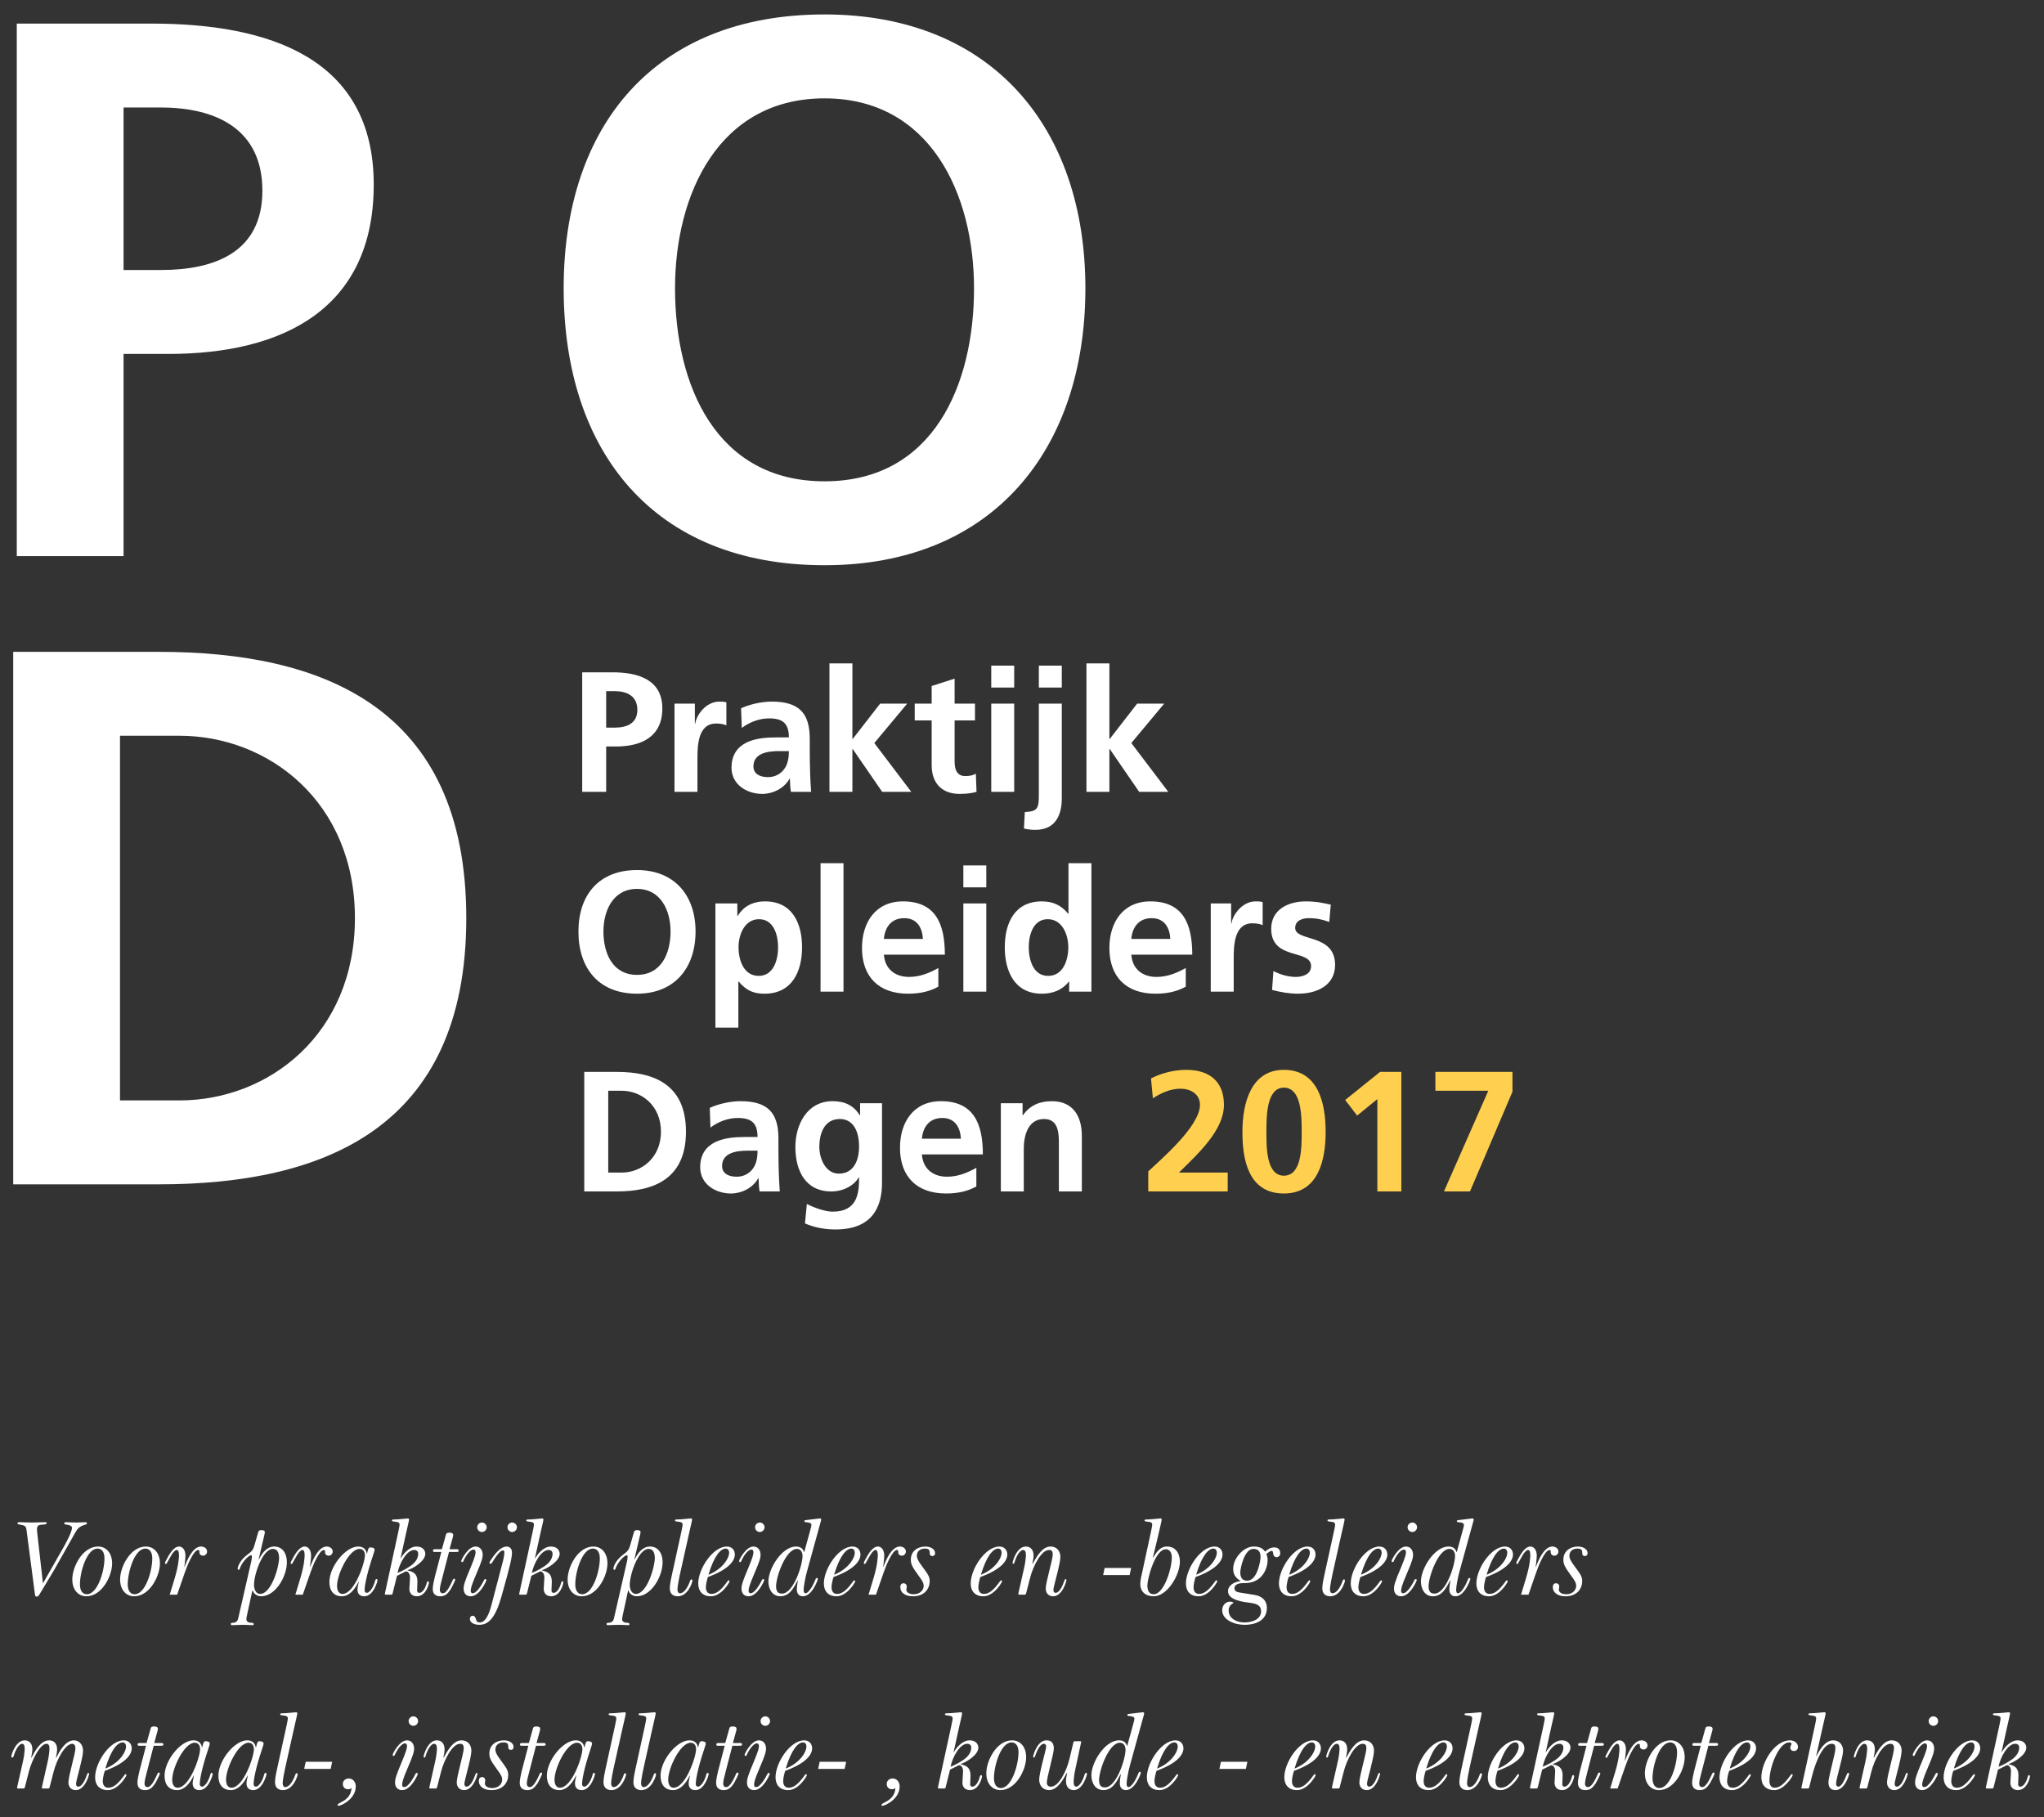 <?xml version="1.0" encoding="utf-8"?>
<!-- Generator: Adobe Illustrator 15.0.0, SVG Export Plug-In . SVG Version: 6.00 Build 0)  -->
<!DOCTYPE svg PUBLIC "-//W3C//DTD SVG 1.1//EN" "http://www.w3.org/Graphics/SVG/1.1/DTD/svg11.dtd">
<svg version="1.1" id="Layer_1" xmlns="http://www.w3.org/2000/svg" xmlns:xlink="http://www.w3.org/1999/xlink" x="0px" y="0px"
	 width="360px" height="320px" viewBox="0 0 360 320" enable-background="new 0 0 360 320" xml:space="preserve">
<rect x="0" y="0" width="360" height="320" fill="#333333" stroke="none"/>
<g>
	<defs>
		<rect id="SVGID_1_" width="360" height="320"/>
	</defs>
	<clipPath id="SVGID_2_">
		<use xlink:href="#SVGID_1_"  overflow="visible"/>
	</clipPath>
	<path clip-path="url(#SVGID_2_)" fill="#FFFFFF" d="M21.135,129.564h10.478c15.718,0,30.898,11.688,30.898,32.107
		c0,20.42-15.18,32.108-30.898,32.108H21.135V129.564z M2.327,208.557h25.659c28.749,0,54.139-9.672,54.139-46.885
		c0-37.212-25.39-46.884-54.139-46.884H2.327V208.557z"/>
	<path clip-path="url(#SVGID_2_)" fill="#FFFFFF" d="M118.89,50.771c0-16.524,7.657-33.451,26.33-33.451
		s26.331,16.927,26.331,33.451c0,16.926-7.12,33.987-26.331,33.987C126.01,84.759,118.89,67.698,118.89,50.771 M99.276,50.771
		c0,28.748,15.852,48.765,45.944,48.765c29.689,0,45.944-20.42,45.944-48.765c0-28.346-16.523-48.228-45.944-48.228
		C115.397,2.543,99.276,22.022,99.276,50.771 M2.954,97.925h18.808v-35.6h7.926c20.151,0,36.137-7.926,36.137-29.824
		c0-22.434-18.673-28.345-39.092-28.345H2.954V97.925z M21.762,18.933h6.583c9.672,0,17.867,3.762,17.867,14.643
		c0,10.882-8.464,13.971-17.867,13.971h-6.583V18.933z"/>
	<path clip-path="url(#SVGID_2_)" fill="#FFD050" d="M252.811,192.076h9.318l-7.811,17.731h4.584l7.479-17.551v-3.498h-13.571
		V192.076z M236.918,193.703l2.11,2.745l3.56-2.895v16.254h4.222v-21.049h-3.74L236.918,193.703z M226.122,210.17
		c6.092,0,7.358-5.941,7.358-10.826c0-4.886-1.207-10.947-7.358-10.947c-5.699,0-7.299,5.669-7.299,10.947
		C218.823,203.747,219.639,210.17,226.122,210.17 M226.122,207.034c-3.106,0-3.076-5.037-3.076-7.69c0-2.714,0-7.812,3.076-7.812
		c3.137,0,3.137,5.098,3.137,7.812C229.259,201.997,229.289,207.034,226.122,207.034 M216.23,209.808v-3.317h-8.595
		c3.438-3.378,7.932-7.479,7.932-11.941c0-4.132-2.594-6.152-6.604-6.152c-2.142,0-4.342,0.543-6.242,1.508l0.332,3.498
		c1.387-0.904,3.075-1.688,4.854-1.688c1.72,0,3.438,0.905,3.438,2.835c0,3.86-7.148,9.831-9.108,11.73v3.528H216.23z"/>
	<path clip-path="url(#SVGID_2_)" fill="#FFFFFF" d="M176.273,209.808h4.041v-7.599c0-1.991,0.634-5.157,3.559-5.157
		c2.594,0,2.624,2.562,2.624,4.463v8.293h4.041v-9.801c0-3.498-1.6-6.092-5.278-6.092c-2.111,0-3.83,0.693-5.096,2.473h-0.062
		v-2.111h-3.829V209.808z M171.961,205.646c-1.508,0.845-3.196,1.569-5.157,1.569c-2.503,0-4.252-1.418-4.433-3.921h10.737
		c0-5.429-1.629-9.379-7.389-9.379c-4.825,0-7.208,3.71-7.208,8.203c0,5.097,2.986,8.052,8.112,8.052
		c2.172,0,3.859-0.422,5.338-1.237V205.646z M162.371,200.52c0.181-2.081,1.327-3.648,3.589-3.648c2.262,0,3.166,1.688,3.286,3.648
		H162.371z M151.485,194.276v2.111h-0.06c-1.116-1.779-2.714-2.473-4.765-2.473c-4.644,0-6.574,4.312-6.574,8.052
		c0,4.162,1.749,7.841,6.333,7.841c2.261,0,4.071-1.146,4.825-2.473h0.06c0,2.684-0.211,6.032-4.674,6.032
		c-1.267,0-3.287-0.694-4.524-1.358l-0.331,3.438c1.93,0.815,3.769,1.057,5.367,1.057c6.514,0,8.203-3.981,8.203-8.203v-14.023
		H151.485z M147.746,206.672c-2.323,0-3.438-2.594-3.438-4.705c0-2.382,0.874-4.915,3.618-4.915c2.353,0,3.378,2.171,3.378,4.825
		C151.304,204.47,150.279,206.672,147.746,206.672 M127.179,205.314c0-2.383,2.684-2.684,4.493-2.684h1.749
		c0,1.206-0.181,2.322-0.844,3.196c-0.634,0.845-1.599,1.388-2.835,1.388C128.294,207.215,127.179,206.642,127.179,205.314
		 M125.128,198.56c1.357-1.025,3.076-1.688,4.795-1.688c2.382,0,3.498,0.844,3.498,3.347h-2.231c-1.689,0-3.68,0.151-5.218,0.905
		s-2.653,2.11-2.653,4.433c0,2.955,2.684,4.614,5.428,4.614c1.839,0,3.86-0.965,4.795-2.685h0.06c0.03,0.482,0.03,1.509,0.181,2.322
		h3.559c-0.091-1.206-0.151-2.292-0.181-3.468c-0.031-1.146-0.061-2.322-0.061-3.891v-1.99c0-4.583-1.96-6.544-6.695-6.544
		c-1.718,0-3.829,0.453-5.398,1.177L125.128,198.56z M107.125,192.076h2.352c3.528,0,6.936,2.622,6.936,7.206
		c0,4.585-3.408,7.208-6.936,7.208h-2.352V192.076z M102.903,209.808h5.76c6.453,0,12.153-2.171,12.153-10.525
		c0-8.353-5.7-10.523-12.153-10.523h-5.76V209.808z"/>
	<path clip-path="url(#SVGID_2_)" fill="#FFFFFF" d="M234.386,159.305c-1.268-0.271-2.503-0.573-4.403-0.573
		c-3.166,0-6.092,1.478-6.092,4.826c0,5.609,7.026,3.528,7.026,6.574c0,1.508-1.629,1.9-2.653,1.9c-1.388,0-2.714-0.393-3.981-1.026
		l-0.241,3.317c1.479,0.392,3.047,0.664,4.584,0.664c3.287,0,6.515-1.448,6.515-5.066c0-5.61-7.027-4.041-7.027-6.514
		c0-1.327,1.297-1.721,2.383-1.721c1.478,0,2.382,0.242,3.618,0.664L234.386,159.305z M213.245,174.625h4.041v-5.7
		c0-2.23,0-6.333,3.287-6.333c0.725,0,1.448,0.121,1.811,0.332v-4.071c-0.424-0.121-0.846-0.121-1.237-0.121
		c-2.412,0-4.071,2.443-4.252,3.891h-0.061v-3.529h-3.589V174.625z M208.843,170.463c-1.508,0.845-3.196,1.569-5.156,1.569
		c-2.503,0-4.253-1.418-4.435-3.921h10.736c0-5.429-1.628-9.379-7.388-9.379c-4.825,0-7.208,3.71-7.208,8.203
		c0,5.098,2.984,8.053,8.113,8.053c2.171,0,3.859-0.423,5.337-1.237V170.463z M199.252,165.337c0.182-2.081,1.327-3.65,3.59-3.65
		c2.262,0,3.167,1.69,3.285,3.65H199.252z M188.307,174.625h3.92v-22.618h-4.041v8.897h-0.061c-1.206-1.479-2.624-2.172-4.644-2.172
		c-4.765,0-6.515,3.8-6.515,8.082c0,4.254,1.75,8.174,6.515,8.174c1.9,0,3.558-0.604,4.765-2.111h0.061V174.625z M181.189,166.813
		c0-2.079,0.724-4.944,3.347-4.944c2.595,0,3.619,2.773,3.619,4.944c0,2.202-0.874,5.037-3.558,5.037
		C181.943,171.851,181.189,168.956,181.189,166.813 M169.67,156.26h4.041v-3.86h-4.041V156.26z M169.67,174.625h4.041v-15.531
		h-4.041V174.625z M165.267,170.463c-1.508,0.845-3.196,1.569-5.157,1.569c-2.503,0-4.252-1.418-4.433-3.921h10.736
		c0-5.429-1.628-9.379-7.388-9.379c-4.825,0-7.208,3.71-7.208,8.203c0,5.098,2.986,8.053,8.112,8.053
		c2.172,0,3.86-0.423,5.338-1.237V170.463z M155.676,165.337c0.181-2.081,1.327-3.65,3.589-3.65c2.262,0,3.166,1.69,3.287,3.65
		H155.676z M144.519,174.625h4.041v-22.618h-4.041V174.625z M133.692,161.869c2.624,0,3.348,2.865,3.348,4.944
		c0,2.143-0.754,5.037-3.408,5.037c-2.684,0-3.558-2.835-3.558-5.037C130.074,164.643,131.1,161.869,133.692,161.869
		 M126.002,180.958h4.041v-8.112h0.061c1.417,1.719,2.834,2.142,4.553,2.142c4.856,0,6.605-3.92,6.605-8.174
		c0-4.281-1.749-8.082-6.514-8.082c-2.383,0-3.921,1.056-4.825,2.564h-0.061v-2.202h-3.86V180.958z M106.28,164.04
		c0-3.709,1.719-7.509,5.911-7.509c4.191,0,5.91,3.8,5.91,7.509c0,3.8-1.598,7.63-5.91,7.63
		C107.878,171.67,106.28,167.84,106.28,164.04 M101.877,164.04c0,6.454,3.558,10.947,10.314,10.947
		c6.664,0,10.313-4.584,10.313-10.947s-3.709-10.826-10.313-10.826C105.497,153.214,101.877,157.586,101.877,164.04"/>
	<path clip-path="url(#SVGID_2_)" fill="#FFFFFF" d="M191.352,139.442h4.041v-7.539h0.061l5.187,7.539h5.127l-6.514-8.595
		l5.79-6.936h-4.766l-4.824,6.213h-0.061v-13.299h-4.041V139.442z M182.968,121.077h4.041v-3.86h-4.041V121.077z M180.345,145.896
		c0.513,0.15,1.327,0.241,1.99,0.241c4.041,0,4.675-3.347,4.675-5.549v-16.677h-4.042v16.134c0,2.413-0.301,2.835-2.472,2.956
		L180.345,145.896z M174.584,121.077h4.041v-3.86h-4.041V121.077z M174.584,139.442h4.041v-15.531h-4.041V139.442z M164.091,134.768
		c0,3.076,1.749,5.036,4.915,5.036c1.206,0,2.141-0.121,2.986-0.362l-0.121-3.196c-0.422,0.271-1.116,0.422-1.84,0.422
		c-1.537,0-1.899-1.237-1.899-2.564v-7.237h3.588v-2.956h-3.588v-4.402l-4.041,1.296v3.106h-2.986v2.956h2.986V134.768z
		 M146.087,139.442h4.041v-7.539h0.06l5.187,7.539h5.127l-6.514-8.595l5.79-6.936h-4.765l-4.825,6.213h-0.06v-13.299h-4.041V139.442
		z M132.698,134.949c0-2.383,2.683-2.684,4.493-2.684h1.749c0,1.206-0.181,2.322-0.844,3.196c-0.634,0.845-1.599,1.388-2.835,1.388
		C133.812,136.849,132.698,136.276,132.698,134.949 M130.646,128.194c1.357-1.026,3.076-1.689,4.795-1.689
		c2.382,0,3.498,0.844,3.498,3.347h-2.232c-1.688,0-3.679,0.151-5.217,0.905c-1.538,0.754-2.654,2.111-2.654,4.433
		c0,2.955,2.684,4.614,5.429,4.614c1.839,0,3.86-0.965,4.795-2.684h0.06c0.03,0.483,0.03,1.508,0.181,2.322h3.558
		c-0.09-1.206-0.15-2.292-0.181-3.468c-0.03-1.146-0.06-2.322-0.06-3.89v-1.99c0-4.584-1.96-6.544-6.695-6.544
		c-1.719,0-3.83,0.452-5.398,1.176L130.646,128.194z M118.796,139.442h4.041v-5.699c0-2.232,0-6.333,3.287-6.333
		c0.723,0,1.447,0.12,1.809,0.331v-4.071c-0.422-0.12-0.844-0.12-1.236-0.12c-2.413,0-4.072,2.442-4.253,3.89h-0.06v-3.529h-3.588
		V139.442z M102.541,139.442h4.222v-7.991h1.779c4.524,0,8.112-1.78,8.112-6.695c0-5.036-4.191-6.363-8.775-6.363h-5.338V139.442z
		 M106.763,121.71h1.478c2.171,0,4.011,0.844,4.011,3.287s-1.9,3.136-4.011,3.136h-1.478V121.71z"/>
	<path clip-path="url(#SVGID_2_)" fill="#FFFFFF" d="M351.992,311.098c0.359-1.745,1.631-4.02,2.938-4.02
		c0.55,0,0.702,0.379,0.702,0.626c0,0.227,0,0.986-0.854,1.782C354.116,310.112,352.637,310.908,351.992,311.098 M355.348,306.471
		c-1.384,0-2.445,1.479-2.787,2.086h-0.039l0.969-4.398c0.189-0.834,0.529-2.256,0.529-2.427c0-0.152-0.074-0.209-0.227-0.209
		c-0.284,0-1.592,0.189-2.484,0.189c-0.208,0-0.303,0.038-0.303,0.152c0,0.17,0.095,0.188,0.512,0.227
		c0.684,0.058,0.834,0.229,0.834,0.512c0,0.247-0.15,0.949-0.283,1.556l-2.258,10.372c-0.019,0.095-0.056,0.246-0.056,0.303
		c0,0.076,0.075,0.114,0.132,0.114h1.005c0.114,0,0.209-0.058,0.247-0.266l0.758-3.053l1.29-0.645
		c0.133-0.076,0.189-0.134,0.304-0.134c0.436,0,0.701,0.531,0.701,1.062c0,0.305-0.113,1.688-0.113,2.01
		c0,0.684,0.379,1.31,1.327,1.31c1.631,0,2.124-2.22,2.124-2.409c0-0.113-0.038-0.228-0.19-0.228s-0.188,0.266-0.284,0.569
		c-0.076,0.304-0.55,1.46-1.214,1.46c-0.114,0-0.397,0-0.397-0.436c0-0.493,0.057-1.006,0.057-1.498
		c0-1.556-0.872-1.803-1.745-2.011v-0.038c0.93-0.284,3.129-1.573,3.129-2.9C356.884,307.249,356.523,306.471,355.348,306.471
		 M347.764,307.552c0,1.005-1.176,2.901-3.641,3.888c0.986-3.338,2.162-4.607,3.034-4.607
		C347.498,306.832,347.764,307.078,347.764,307.552 M342.322,312.975c0,1.327,0.738,2.258,2.236,2.258
		c1.858,0,3.281-2.466,3.281-2.617c0-0.114-0.057-0.189-0.153-0.189c-0.074,0-0.132,0.057-0.227,0.189
		c-1.08,1.517-1.915,2.199-2.806,2.199c-0.646,0-0.986-0.437-0.986-1.194c0-0.512,0.227-1.422,0.36-1.783
		c3.318-1.194,4.74-2.673,4.74-3.963c0-0.758-0.493-1.403-1.402-1.403C344.9,306.471,342.322,310.396,342.322,312.975
		 M339.686,303.077c0,0.455,0.379,0.834,0.834,0.834s0.834-0.379,0.834-0.834s-0.379-0.834-0.834-0.834
		S339.686,302.622,339.686,303.077 M337.297,313.904c0,0.777,0.436,1.328,1.251,1.328c1.593,0,2.75-2.713,2.75-2.826
		s-0.057-0.208-0.19-0.208c-0.095,0-0.15,0.057-0.227,0.208c-0.797,1.593-1.536,2.295-1.953,2.295c-0.228,0-0.38-0.133-0.38-0.38
		c0-0.417,0.056-0.872,1.005-3.071c0.91-2.105,1.101-2.769,1.101-3.357c0-0.549-0.304-1.422-1.251-1.422
		c-1.348,0-2.522,2.333-2.522,2.522c0,0.133,0.038,0.228,0.132,0.228c0.095,0,0.171-0.038,0.229-0.151
		c0.397-0.948,1.194-2.067,1.801-2.067c0.228,0,0.361,0.171,0.361,0.474c0,0.343-0.114,0.872-0.911,2.77
		C337.449,312.691,337.297,313.316,337.297,313.904 M327.57,314.53c-0.02,0.095-0.058,0.246-0.058,0.303
		c0,0.076,0.076,0.114,0.132,0.114h1.006c0.113,0,0.209-0.058,0.246-0.266l0.684-2.654c0.566-2.237,2.027-4.949,3.337-4.949
		c0.455,0,0.663,0.171,0.663,0.814c0,0.873-1.232,4.874-1.232,5.974c0,0.683,0.379,1.366,1.309,1.366
		c1.611,0,2.333-2.617,2.333-2.864c0-0.094-0.038-0.17-0.134-0.17c-0.095,0-0.151,0.095-0.209,0.246
		c-0.341,0.985-0.891,2.181-1.573,2.181c-0.228,0-0.379-0.171-0.379-0.531c0-0.55,1.232-4.569,1.232-5.783
		c0-1.023-0.606-1.84-1.745-1.84c-1.537,0-2.56,2.011-3.146,3.072l-0.038-0.038c0.113-0.606,0.208-1.023,0.208-1.44
		c0-0.91-0.437-1.594-1.365-1.594c-1.612,0-2.332,2.617-2.332,2.863c0,0.095,0.038,0.171,0.132,0.171
		c0.114,0,0.171-0.095,0.209-0.245c0.437-1.479,1.101-2.182,1.479-2.182c0.358,0,0.531,0.247,0.531,0.872
		c0,0.36-0.114,1.422-0.304,2.219L327.57,314.53z M317.33,314.53c-0.02,0.095-0.059,0.246-0.059,0.303
		c0,0.076,0.077,0.114,0.135,0.114h1.005c0.114,0,0.209-0.058,0.247-0.266l0.455-1.802c0.776-3.108,2.085-5.802,3.47-5.802
		c0.474,0,0.682,0.171,0.682,0.814c0,0.873-1.231,5.007-1.231,5.974c0,0.91,0.436,1.366,1.251,1.366c1.61,0,2.389-2.617,2.389-2.864
		c0-0.094-0.038-0.17-0.151-0.17s-0.189,0.095-0.246,0.246c-0.381,0.985-0.93,2.181-1.479,2.181c-0.246,0-0.417-0.171-0.417-0.531
		c0-0.91,1.233-4.684,1.233-5.783c0-0.985-0.607-1.84-1.745-1.84c-1.403,0-2.352,1.612-2.958,2.789l-0.038-0.02l1.138-5.082
		c0.189-0.834,0.531-2.256,0.531-2.427c0-0.152-0.076-0.209-0.229-0.209c-0.283,0-1.593,0.189-2.483,0.189
		c-0.208,0-0.303,0.038-0.303,0.152c0,0.17,0.095,0.188,0.512,0.227c0.682,0.058,0.834,0.229,0.834,0.512
		c0,0.247-0.152,0.949-0.284,1.556L317.33,314.53z M310.22,312.975c0,1.327,0.739,2.258,2.313,2.258
		c1.707,0,3.205-2.429,3.205-2.617c0-0.114-0.058-0.189-0.152-0.189c-0.076,0-0.133,0.057-0.229,0.189
		c-1.079,1.517-1.914,2.199-2.806,2.199c-0.569,0-0.91-0.437-0.91-1.194c0-2.674,1.764-6.788,3.451-6.788
		c0.302,0,0.437,0.075,0.437,0.246c0,0.266-0.209,0.266-0.209,0.683c0,0.341,0.266,0.587,0.645,0.587
		c0.455,0,0.702-0.341,0.702-0.72c0-0.721-0.702-1.157-1.403-1.157C312.514,306.471,310.22,310.396,310.22,312.975 M308.286,307.552
		c0,1.005-1.176,2.901-3.642,3.888c0.986-3.338,2.162-4.607,3.034-4.607C308.02,306.832,308.286,307.078,308.286,307.552
		 M302.844,312.975c0,1.327,0.739,2.258,2.237,2.258c1.858,0,3.281-2.466,3.281-2.617c0-0.114-0.058-0.189-0.152-0.189
		c-0.076,0-0.133,0.057-0.229,0.189c-1.079,1.517-1.915,2.199-2.806,2.199c-0.645,0-0.986-0.437-0.986-1.194
		c0-0.512,0.229-1.422,0.36-1.783c3.319-1.194,4.741-2.673,4.741-3.963c0-0.758-0.493-1.403-1.403-1.403
		C305.423,306.471,302.844,310.396,302.844,312.975 M298.369,311.913c-0.133,0.606-0.342,1.479-0.342,2.029
		c0,1.043,0.701,1.29,1.326,1.29c0.834,0,1.252-0.381,1.803-1.177c0.171-0.266,0.814-1.536,0.814-1.707
		c0-0.112-0.019-0.208-0.17-0.208c-0.189,0-0.285,0.285-0.342,0.417c-0.246,0.531-0.929,2.144-1.649,2.144
		c-0.304,0-0.53-0.19-0.53-0.626c0-0.455,0.17-1.101,0.379-1.896l1.232-4.76h1.385c0.244,0,0.321-0.075,0.321-0.208
		c0-0.189-0.095-0.266-0.246-0.266h-1.365l0.55-2.011c0.057-0.188,0.095-0.321,0.095-0.492c0-0.379-0.398-0.417-0.702-0.417
		c-0.227,0-0.492,0.057-0.549,0.284l-0.74,2.636h-1.213c-0.247,0-0.361,0.057-0.361,0.266c0,0.17,0.134,0.208,0.267,0.208h1.213
		L298.369,311.913z M291.05,313.146c0-2.238,1.213-6.314,3.109-6.314c0.721,0,1.214,0.587,1.214,1.725
		c0,2.238-1.214,6.314-3.11,6.314C291.543,314.871,291.05,314.283,291.05,313.146 M289.703,312.255c0,1.839,1.043,2.978,2.483,2.978
		c2.731,0,4.532-3.584,4.532-5.784c0-1.839-1.043-2.978-2.483-2.978C291.505,306.471,289.703,310.055,289.703,312.255
		 M284.906,314.947l1.326-3.83c0.246-0.702,0.607-1.669,1.043-2.484c0.418-0.814,0.91-1.555,1.365-1.555
		c0.171,0,0.19,0.152,0.19,0.436c0,0.36,0.285,0.569,0.664,0.569c0.341,0,0.682-0.322,0.682-0.721c0-0.568-0.532-0.892-1.061-0.892
		c-1.536,0-2.579,2.693-2.902,3.584h-0.038c0.038-0.341,0.19-1.555,0.19-1.915c0-1.573-0.948-1.669-1.101-1.669
		c-1.043,0-1.819,1.498-2.371,2.541c-0.056,0.114-0.132,0.248-0.132,0.36c0,0.096,0.076,0.171,0.114,0.171
		c0.076,0,0.152-0.019,0.189-0.095c0.245-0.417,0.871-1.593,1.062-1.82c0.246-0.284,0.455-0.55,0.72-0.55
		c0.379,0,0.379,0.721,0.379,1.005c0,0.171-0.038,1.594-0.738,3.925l-0.892,2.939H284.906z M278.251,311.913
		c-0.133,0.606-0.342,1.479-0.342,2.029c0,1.043,0.702,1.29,1.328,1.29c0.834,0,1.251-0.381,1.801-1.177
		c0.171-0.266,0.814-1.536,0.814-1.707c0-0.112-0.019-0.208-0.17-0.208c-0.189,0-0.286,0.285-0.342,0.417
		c-0.246,0.531-0.929,2.144-1.649,2.144c-0.304,0-0.53-0.19-0.53-0.626c0-0.455,0.17-1.101,0.379-1.896l1.231-4.76h1.386
		c0.246,0,0.321-0.075,0.321-0.208c0-0.189-0.095-0.266-0.246-0.266h-1.365l0.55-2.011c0.057-0.188,0.095-0.321,0.095-0.492
		c0-0.379-0.397-0.417-0.702-0.417c-0.227,0-0.493,0.057-0.55,0.284l-0.74,2.636h-1.213c-0.246,0-0.359,0.057-0.359,0.266
		c0,0.17,0.133,0.208,0.266,0.208h1.213L278.251,311.913z M271.709,311.098c0.36-1.745,1.631-4.02,2.938-4.02
		c0.552,0,0.703,0.379,0.703,0.626c0,0.227,0,0.986-0.854,1.782C273.833,310.112,272.354,310.908,271.709,311.098 M275.064,306.471
		c-1.384,0-2.445,1.479-2.786,2.086h-0.038l0.967-4.398c0.189-0.834,0.531-2.256,0.531-2.427c0-0.152-0.076-0.209-0.229-0.209
		c-0.284,0-1.592,0.189-2.484,0.189c-0.207,0-0.303,0.038-0.303,0.152c0,0.17,0.096,0.188,0.513,0.227
		c0.683,0.058,0.834,0.229,0.834,0.512c0,0.247-0.151,0.949-0.284,1.556l-2.257,10.372c-0.02,0.095-0.057,0.246-0.057,0.303
		c0,0.076,0.075,0.114,0.132,0.114h1.006c0.113,0,0.209-0.058,0.246-0.266l0.759-3.053l1.29-0.645
		c0.132-0.076,0.188-0.134,0.303-0.134c0.436,0,0.702,0.531,0.702,1.062c0,0.305-0.114,1.688-0.114,2.01
		c0,0.684,0.379,1.31,1.327,1.31c1.631,0,2.124-2.22,2.124-2.409c0-0.113-0.038-0.228-0.19-0.228c-0.15,0-0.188,0.266-0.284,0.569
		c-0.075,0.304-0.55,1.46-1.214,1.46c-0.112,0-0.397,0-0.397-0.436c0-0.493,0.057-1.006,0.057-1.498
		c0-1.556-0.872-1.803-1.745-2.011v-0.038c0.931-0.284,3.129-1.573,3.129-2.9C276.601,307.249,276.241,306.471,275.064,306.471
		 M267.48,307.552c0,1.005-1.176,2.901-3.641,3.888c0.986-3.338,2.162-4.607,3.034-4.607
		C267.215,306.832,267.48,307.078,267.48,307.552 M262.039,312.975c0,1.327,0.739,2.258,2.236,2.258
		c1.858,0,3.281-2.466,3.281-2.617c0-0.114-0.057-0.189-0.151-0.189c-0.076,0-0.134,0.057-0.229,0.189
		c-1.081,1.517-1.915,2.199-2.806,2.199c-0.646,0-0.986-0.437-0.986-1.194c0-0.512,0.229-1.422,0.36-1.783
		c3.317-1.194,4.741-2.673,4.741-3.963c0-0.758-0.493-1.403-1.403-1.403C264.617,306.471,262.039,310.396,262.039,312.975
		 M257.374,311.591c-0.114,0.512-0.341,1.556-0.341,2.256c0,1.139,0.814,1.386,1.402,1.386c1.84,0,2.579-2.522,2.579-2.713
		c0-0.094,0-0.265-0.151-0.265c-0.096,0-0.208,0.094-0.246,0.246c-0.607,1.688-1.31,2.2-1.783,2.2c-0.379,0-0.455-0.437-0.455-0.721
		c0-0.475,0.341-2.219,0.417-2.522l1.631-7.3c0.19-0.834,0.531-2.256,0.531-2.427c0-0.152-0.076-0.209-0.229-0.209
		c-0.282,0-1.591,0.189-2.482,0.189c-0.208,0-0.303,0.038-0.303,0.152c0,0.17,0.095,0.188,0.512,0.227
		c0.683,0.058,0.834,0.229,0.834,0.512c0,0.247-0.151,0.949-0.284,1.556L257.374,311.591z M254.833,307.552
		c0,1.005-1.175,2.901-3.64,3.888c0.985-3.338,2.16-4.607,3.033-4.607C254.568,306.832,254.833,307.078,254.833,307.552
		 M249.391,312.975c0,1.327,0.74,2.258,2.238,2.258c1.858,0,3.28-2.466,3.28-2.617c0-0.114-0.058-0.189-0.151-0.189
		c-0.076,0-0.133,0.057-0.228,0.189c-1.081,1.517-1.915,2.199-2.807,2.199c-0.645,0-0.985-0.437-0.985-1.194
		c0-0.512,0.227-1.422,0.359-1.783c3.318-1.194,4.74-2.673,4.74-3.963c0-0.758-0.493-1.403-1.403-1.403
		C251.97,306.471,249.391,310.396,249.391,312.975 M234.639,314.53c-0.019,0.095-0.057,0.246-0.057,0.303
		c0,0.076,0.076,0.114,0.133,0.114h1.005c0.114,0,0.209-0.058,0.247-0.266l0.682-2.654c0.569-2.237,2.029-4.949,3.338-4.949
		c0.455,0,0.663,0.171,0.663,0.814c0,0.873-1.231,4.874-1.231,5.974c0,0.683,0.379,1.366,1.308,1.366
		c1.612,0,2.332-2.617,2.332-2.864c0-0.094-0.038-0.17-0.132-0.17c-0.095,0-0.152,0.095-0.209,0.246
		c-0.341,0.985-0.891,2.181-1.574,2.181c-0.227,0-0.379-0.171-0.379-0.531c0-0.55,1.232-4.569,1.232-5.783
		c0-1.023-0.606-1.84-1.744-1.84c-1.536,0-2.561,2.011-3.148,3.072l-0.038-0.038c0.114-0.606,0.209-1.023,0.209-1.44
		c0-0.91-0.436-1.594-1.364-1.594c-1.612,0-2.333,2.617-2.333,2.863c0,0.095,0.038,0.171,0.133,0.171
		c0.114,0,0.171-0.095,0.209-0.245c0.435-1.479,1.099-2.182,1.479-2.182c0.36,0,0.531,0.247,0.531,0.872
		c0,0.36-0.114,1.422-0.304,2.219L234.639,314.53z M231.643,307.552c0,1.005-1.175,2.901-3.64,3.888
		c0.986-3.338,2.161-4.607,3.034-4.607C231.378,306.832,231.643,307.078,231.643,307.552 M226.201,312.975
		c0,1.327,0.739,2.258,2.237,2.258c1.858,0,3.28-2.466,3.28-2.617c0-0.114-0.057-0.189-0.15-0.189c-0.076,0-0.134,0.057-0.229,0.189
		c-1.081,1.517-1.915,2.199-2.806,2.199c-0.646,0-0.986-0.437-0.986-1.194c0-0.512,0.227-1.422,0.36-1.783
		c3.317-1.194,4.739-2.673,4.739-3.963c0-0.758-0.492-1.403-1.402-1.403C228.78,306.471,226.201,310.396,226.201,312.975
		 M219.432,311.496l0.267-1.251h-4.665l-0.266,1.251H219.432z M207.43,307.552c0,1.005-1.176,2.901-3.641,3.888
		c0.985-3.338,2.162-4.607,3.034-4.607C207.164,306.832,207.43,307.078,207.43,307.552 M201.988,312.975
		c0,1.327,0.738,2.258,2.236,2.258c1.859,0,3.281-2.466,3.281-2.617c0-0.114-0.057-0.189-0.152-0.189
		c-0.075,0-0.133,0.057-0.228,0.189c-1.08,1.517-1.915,2.199-2.806,2.199c-0.646,0-0.986-0.437-0.986-1.194
		c0-0.512,0.228-1.422,0.36-1.783c3.318-1.194,4.74-2.673,4.74-3.963c0-0.758-0.493-1.403-1.402-1.403
		C204.566,306.471,201.988,310.396,201.988,312.975 M198.232,308.14c0,1.574-1.592,6.618-3.62,6.618c-0.285,0-1.043,0-1.043-1.271
		c0-1.726,1.725-6.6,3.678-6.6C197.911,306.888,198.232,307.457,198.232,308.14 M198.537,307.438h-0.038
		c-0.133-0.342-0.379-0.968-1.422-0.968c-2.484,0-4.854,3.888-4.854,6.145c0,1.289,0.645,2.617,2.123,2.617
		c1.593,0,2.353-1.498,3.034-2.807h0.038c-0.076,0.303-0.19,1.118-0.19,1.63c0,0.684,0.361,1.177,1.081,1.177
		c1.612,0,2.617-2.902,2.617-3.015c0-0.152-0.076-0.19-0.152-0.229c-0.17,0.038-0.188,0.076-0.359,0.493
		c-0.55,1.364-1.271,2.219-1.631,2.219c-0.305,0-0.36-0.323-0.36-0.607c0-0.53,0.303-2.219,0.569-3.147l2.427-8.798
		c0.057-0.172,0.095-0.322,0.095-0.437s-0.077-0.189-0.247-0.189s-1.289,0.171-2.503,0.304c-0.17,0.019-0.208,0.076-0.208,0.17
		c0,0.152,0.038,0.171,0.455,0.209c0.512,0.057,0.777,0.152,0.777,0.455c0,0.171-0.02,0.303-0.113,0.626L198.537,307.438z
		 M184.297,306.471c-1.612,0-2.333,2.617-2.333,2.863c0,0.095,0.038,0.171,0.133,0.171s0.152-0.095,0.209-0.245
		c0.493-1.441,1.024-2.182,1.556-2.182c0.227,0,0.397,0.171,0.397,0.493c0,0.53-1.232,4.607-1.232,5.82
		c0,0.986,0.606,1.841,1.743,1.841c1.537,0,2.561-2.011,3.148-3.072l0.038,0.038c-0.114,0.605-0.208,1.023-0.208,1.44
		c0,0.91,0.436,1.594,1.365,1.594c1.611,0,2.332-2.617,2.332-2.864c0-0.094-0.058-0.17-0.152-0.17c-0.113,0-0.189,0.076-0.246,0.246
		c-0.436,1.479-1.1,2.181-1.479,2.181c-0.304,0-0.475-0.247-0.475-0.872c0-0.361,0.114-1.423,0.303-2.219l0.968-4.494
		c0.019-0.095,0.057-0.227,0.057-0.303s-0.076-0.114-0.189-0.114h-0.947c-0.114,0-0.209,0.057-0.247,0.265l-0.664,2.789
		c-0.531,2.236-1.915,4.948-3.261,4.948c-0.455,0-0.74-0.228-0.74-0.702c0-0.986,1.231-5.062,1.231-6.011
		C185.604,306.983,185.226,306.471,184.297,306.471 M175.062,313.146c0-2.238,1.213-6.314,3.109-6.314
		c0.721,0,1.215,0.587,1.215,1.725c0,2.238-1.215,6.314-3.111,6.314C175.557,314.871,175.062,314.283,175.062,313.146
		 M173.716,312.255c0,1.839,1.043,2.978,2.484,2.978c2.731,0,4.532-3.584,4.532-5.784c0-1.839-1.043-2.978-2.484-2.978
		C175.518,306.471,173.716,310.055,173.716,312.255 M167.421,311.098c0.361-1.745,1.631-4.02,2.938-4.02
		c0.551,0,0.703,0.379,0.703,0.626c0,0.227,0,0.986-0.854,1.782C169.545,310.112,168.066,310.908,167.421,311.098 M170.777,306.471
		c-1.385,0-2.446,1.479-2.787,2.086h-0.038l0.967-4.398c0.19-0.834,0.531-2.256,0.531-2.427c0-0.152-0.076-0.209-0.228-0.209
		c-0.285,0-1.593,0.189-2.484,0.189c-0.209,0-0.303,0.038-0.303,0.152c0,0.17,0.094,0.188,0.512,0.227
		c0.683,0.058,0.835,0.229,0.835,0.512c0,0.247-0.152,0.949-0.285,1.556l-2.256,10.372c-0.019,0.095-0.057,0.246-0.057,0.303
		c0,0.076,0.076,0.114,0.133,0.114h1.005c0.113,0,0.208-0.058,0.247-0.266l0.758-3.053l1.29-0.645
		c0.133-0.076,0.19-0.134,0.303-0.134c0.437,0,0.702,0.531,0.702,1.062c0,0.305-0.114,1.688-0.114,2.01
		c0,0.684,0.38,1.31,1.327,1.31c1.631,0,2.124-2.22,2.124-2.409c0-0.113-0.038-0.228-0.19-0.228c-0.15,0-0.188,0.266-0.283,0.569
		c-0.076,0.304-0.551,1.46-1.213,1.46c-0.114,0-0.399,0-0.399-0.436c0-0.493,0.058-1.006,0.058-1.498
		c0-1.556-0.873-1.803-1.744-2.011v-0.038c0.928-0.284,3.127-1.573,3.127-2.9C172.312,307.249,171.953,306.471,170.777,306.471
		 M156.177,314.132c0,0.588,0.36,0.948,0.929,0.948c0.209,0,0.417-0.057,0.588-0.229c-0.019,1.062-0.607,1.915-1.764,2.484
		c-0.606,0.304-0.682,0.417-0.682,0.512c0,0.058,0.019,0.152,0.17,0.152c0.399,0,3.034-1.138,3.034-3.432
		c0-0.722-0.474-1.385-1.232-1.385C156.613,313.184,156.177,313.601,156.177,314.132 M148.763,311.496l0.266-1.251h-4.665
		l-0.265,1.251H148.763z M142.032,307.552c0,1.005-1.176,2.901-3.641,3.888c0.986-3.338,2.162-4.607,3.034-4.607
		C141.766,306.832,142.032,307.078,142.032,307.552 M136.59,312.975c0,1.327,0.739,2.258,2.237,2.258
		c1.859,0,3.281-2.466,3.281-2.617c0-0.114-0.057-0.189-0.152-0.189c-0.076,0-0.133,0.057-0.228,0.189
		c-1.08,1.517-1.915,2.199-2.806,2.199c-0.645,0-0.986-0.437-0.986-1.194c0-0.512,0.228-1.422,0.36-1.783
		c3.319-1.194,4.741-2.673,4.741-3.963c0-0.758-0.493-1.403-1.403-1.403C139.169,306.471,136.59,310.396,136.59,312.975
		 M133.954,303.077c0,0.455,0.379,0.834,0.835,0.834c0.455,0,0.834-0.379,0.834-0.834s-0.379-0.834-0.834-0.834
		C134.333,302.243,133.954,302.622,133.954,303.077 M131.565,313.904c0,0.777,0.436,1.328,1.251,1.328
		c1.593,0,2.75-2.713,2.75-2.826s-0.057-0.208-0.19-0.208c-0.094,0-0.151,0.057-0.227,0.208c-0.797,1.593-1.536,2.295-1.953,2.295
		c-0.228,0-0.38-0.133-0.38-0.38c0-0.417,0.057-0.872,1.005-3.071c0.911-2.105,1.1-2.769,1.1-3.357c0-0.549-0.303-1.422-1.251-1.422
		c-1.347,0-2.522,2.333-2.522,2.522c0,0.133,0.038,0.228,0.133,0.228c0.094,0,0.17-0.038,0.227-0.151
		c0.398-0.948,1.195-2.067,1.801-2.067c0.228,0,0.361,0.171,0.361,0.474c0,0.343-0.114,0.872-0.91,2.77
		C131.717,312.691,131.565,313.316,131.565,313.904 M126.464,311.913c-0.132,0.606-0.341,1.479-0.341,2.029
		c0,1.043,0.702,1.29,1.327,1.29c0.835,0,1.252-0.381,1.802-1.177c0.17-0.266,0.815-1.536,0.815-1.707
		c0-0.112-0.019-0.208-0.171-0.208c-0.189,0-0.284,0.285-0.341,0.417c-0.246,0.531-0.929,2.144-1.65,2.144
		c-0.303,0-0.53-0.19-0.53-0.626c0-0.455,0.17-1.101,0.379-1.896l1.232-4.76h1.384c0.247,0,0.323-0.075,0.323-0.208
		c0-0.189-0.095-0.266-0.247-0.266h-1.365l0.55-2.011c0.057-0.188,0.095-0.321,0.095-0.492c0-0.379-0.398-0.417-0.702-0.417
		c-0.227,0-0.493,0.057-0.55,0.284l-0.739,2.636h-1.214c-0.246,0-0.36,0.057-0.36,0.266c0,0.17,0.133,0.208,0.265,0.208h1.214
		L126.464,311.913z M117.685,313.392c0-2.028,2.124-6.504,3.963-6.504c0.512,0,0.948,0.323,0.948,1.157
		c0,1.327-1.839,6.77-3.963,6.77C118.064,314.814,117.685,314.302,117.685,313.392 M116.339,312.71c0,1.573,0.796,2.522,2.199,2.522
		c1.176,0,2.181-0.986,2.939-2.561l0.038,0.038c-0.094,0.437-0.227,1.005-0.227,1.308c0,0.759,0.379,1.215,1.194,1.215
		c1.612,0,2.333-2.617,2.333-2.807c0-0.115-0.038-0.228-0.171-0.228c-0.114,0-0.19,0.076-0.228,0.246
		c-0.398,1.479-1.099,2.181-1.46,2.181c-0.265,0-0.417-0.171-0.417-0.493c0-0.474,0.209-2.313,1.498-6.144
		c0.152-0.493,0.266-0.777,0.266-0.967s-0.209-0.398-0.759-0.398c-0.284,0-0.379,0.228-0.588,1.119l-0.037-0.02
		c-0.076-0.645-0.512-1.252-1.498-1.252C119.183,306.471,116.339,309.998,116.339,312.71 M111.902,311.591
		c-0.114,0.512-0.342,1.556-0.342,2.256c0,1.139,0.816,1.386,1.404,1.386c1.839,0,2.578-2.522,2.578-2.713
		c0-0.094,0-0.265-0.151-0.265c-0.095,0-0.209,0.094-0.247,0.246c-0.607,1.688-1.308,2.2-1.782,2.2
		c-0.379,0-0.455-0.437-0.455-0.721c0-0.475,0.341-2.219,0.417-2.522l1.631-7.3c0.189-0.834,0.531-2.256,0.531-2.427
		c0-0.152-0.076-0.209-0.228-0.209c-0.284,0-1.593,0.189-2.484,0.189c-0.209,0-0.303,0.038-0.303,0.152
		c0,0.17,0.094,0.188,0.512,0.227c0.682,0.058,0.834,0.229,0.834,0.512c0,0.247-0.152,0.949-0.284,1.556L111.902,311.591z
		 M106.63,311.591c-0.113,0.512-0.341,1.556-0.341,2.256c0,1.139,0.816,1.386,1.403,1.386c1.84,0,2.579-2.522,2.579-2.713
		c0-0.094,0-0.265-0.152-0.265c-0.094,0-0.208,0.094-0.246,0.246c-0.607,1.688-1.308,2.2-1.782,2.2c-0.38,0-0.456-0.437-0.456-0.721
		c0-0.475,0.342-2.219,0.418-2.522l1.63-7.3c0.19-0.834,0.531-2.256,0.531-2.427c0-0.152-0.076-0.209-0.227-0.209
		c-0.285,0-1.593,0.189-2.484,0.189c-0.209,0-0.304,0.038-0.304,0.152c0,0.17,0.095,0.188,0.512,0.227
		c0.683,0.058,0.835,0.229,0.835,0.512c0,0.247-0.152,0.949-0.285,1.556L106.63,311.591z M97.662,313.392
		c0-2.028,2.123-6.504,3.963-6.504c0.512,0,0.948,0.323,0.948,1.157c0,1.327-1.84,6.77-3.963,6.77
		C98.041,314.814,97.662,314.302,97.662,313.392 M96.315,312.71c0,1.573,0.797,2.522,2.2,2.522c1.175,0,2.18-0.986,2.939-2.561
		l0.038,0.038c-0.095,0.437-0.228,1.005-0.228,1.308c0,0.759,0.38,1.215,1.195,1.215c1.612,0,2.332-2.617,2.332-2.807
		c0-0.115-0.038-0.228-0.17-0.228c-0.114,0-0.19,0.076-0.228,0.246c-0.398,1.479-1.1,2.181-1.46,2.181
		c-0.266,0-0.417-0.171-0.417-0.493c0-0.474,0.208-2.313,1.498-6.144c0.151-0.493,0.265-0.777,0.265-0.967s-0.208-0.398-0.758-0.398
		c-0.285,0-0.379,0.228-0.588,1.119l-0.038-0.02c-0.076-0.645-0.512-1.252-1.498-1.252C99.16,306.471,96.315,309.998,96.315,312.71
		 M91.878,311.913c-0.133,0.606-0.341,1.479-0.341,2.029c0,1.043,0.701,1.29,1.327,1.29c0.835,0,1.252-0.381,1.802-1.177
		c0.17-0.266,0.815-1.536,0.815-1.707c0-0.112-0.019-0.208-0.171-0.208c-0.189,0-0.284,0.285-0.341,0.417
		c-0.247,0.531-0.929,2.144-1.65,2.144c-0.303,0-0.531-0.19-0.531-0.626c0-0.455,0.171-1.101,0.38-1.896l1.232-4.76h1.384
		c0.247,0,0.323-0.075,0.323-0.208c0-0.189-0.095-0.266-0.247-0.266h-1.365l0.55-2.011c0.057-0.188,0.095-0.321,0.095-0.492
		c0-0.379-0.399-0.417-0.702-0.417c-0.228,0-0.493,0.057-0.55,0.284l-0.739,2.636h-1.214c-0.246,0-0.36,0.057-0.36,0.266
		c0,0.17,0.133,0.208,0.265,0.208h1.214L91.878,311.913z M84.332,313.601c0,1.024,0.891,1.632,2.237,1.632
		c2.086,0,2.939-1.404,2.939-2.655c0-0.664-0.171-1.062-1.024-2.2c-1.081-1.422-1.232-1.858-1.232-2.294
		c0-0.796,0.606-1.251,1.403-1.251c0.645,0,0.853,0.208,0.853,0.663s0.114,0.645,0.474,0.645c0.304,0,0.474-0.189,0.474-0.512
		c0-0.664-0.739-1.157-1.706-1.157c-1.347,0-2.56,0.797-2.56,2.295c0,0.721,0.152,1.194,1.346,2.807
		c0.759,1.023,0.91,1.364,0.91,1.839c0,0.721-0.644,1.46-1.744,1.46c-0.74,0-1.309-0.303-1.309-0.815
		c0-0.189,0.076-0.379,0.076-0.568c0-0.284-0.208-0.551-0.569-0.551C84.578,312.937,84.332,313.165,84.332,313.601 M75.666,314.53
		c-0.019,0.095-0.057,0.246-0.057,0.303c0,0.076,0.076,0.114,0.133,0.114h1.005c0.114,0,0.209-0.058,0.246-0.266l0.683-2.654
		c0.569-2.237,2.029-4.949,3.337-4.949c0.455,0,0.664,0.171,0.664,0.814c0,0.873-1.233,4.874-1.233,5.974
		c0,0.683,0.38,1.366,1.309,1.366c1.612,0,2.332-2.617,2.332-2.864c0-0.094-0.038-0.17-0.133-0.17c-0.094,0-0.151,0.095-0.208,0.246
		c-0.342,0.985-0.891,2.181-1.574,2.181c-0.228,0-0.379-0.171-0.379-0.531c0-0.55,1.232-4.569,1.232-5.783
		c0-1.023-0.607-1.84-1.744-1.84c-1.536,0-2.56,2.011-3.148,3.072l-0.038-0.038c0.114-0.606,0.209-1.023,0.209-1.44
		c0-0.91-0.436-1.594-1.365-1.594c-1.612,0-2.333,2.617-2.333,2.863c0,0.095,0.038,0.171,0.133,0.171
		c0.114,0,0.171-0.095,0.209-0.245c0.436-1.479,1.099-2.182,1.479-2.182c0.36,0,0.531,0.247,0.531,0.872
		c0,0.36-0.114,1.422-0.304,2.219L75.666,314.53z M71.969,303.077c0,0.455,0.379,0.834,0.834,0.834c0.455,0,0.834-0.379,0.834-0.834
		s-0.379-0.834-0.834-0.834C72.348,302.243,71.969,302.622,71.969,303.077 M69.579,313.904c0,0.777,0.437,1.328,1.252,1.328
		c1.593,0,2.749-2.713,2.749-2.826s-0.057-0.208-0.189-0.208c-0.095,0-0.152,0.057-0.228,0.208
		c-0.796,1.593-1.536,2.295-1.953,2.295c-0.227,0-0.379-0.133-0.379-0.38c0-0.417,0.057-0.872,1.005-3.071
		c0.91-2.105,1.1-2.769,1.1-3.357c0-0.549-0.304-1.422-1.252-1.422c-1.346,0-2.522,2.333-2.522,2.522
		c0,0.133,0.038,0.228,0.133,0.228c0.095,0,0.171-0.038,0.228-0.151c0.398-0.948,1.194-2.067,1.801-2.067
		c0.227,0,0.36,0.171,0.36,0.474c0,0.343-0.114,0.872-0.91,2.77C69.731,312.691,69.579,313.316,69.579,313.904 M60.383,314.132
		c0,0.588,0.36,0.948,0.929,0.948c0.209,0,0.417-0.057,0.588-0.229c-0.019,1.062-0.607,1.915-1.764,2.484
		c-0.606,0.304-0.682,0.417-0.682,0.512c0,0.058,0.019,0.152,0.17,0.152c0.399,0,3.034-1.138,3.034-3.432
		c0-0.722-0.474-1.385-1.232-1.385C60.819,313.184,60.383,313.601,60.383,314.132 M58.24,311.496l0.266-1.251h-4.665l-0.265,1.251
		H58.24z M48.779,311.591c-0.114,0.512-0.342,1.556-0.342,2.256c0,1.139,0.816,1.386,1.403,1.386c1.84,0,2.579-2.522,2.579-2.713
		c0-0.094,0-0.265-0.151-0.265c-0.095,0-0.209,0.094-0.247,0.246c-0.607,1.688-1.308,2.2-1.782,2.2c-0.38,0-0.455-0.437-0.455-0.721
		c0-0.475,0.341-2.219,0.417-2.522l1.63-7.3c0.19-0.834,0.531-2.256,0.531-2.427c0-0.152-0.076-0.209-0.227-0.209
		c-0.285,0-1.593,0.189-2.484,0.189c-0.209,0-0.304,0.038-0.304,0.152c0,0.17,0.095,0.188,0.512,0.227
		c0.683,0.058,0.835,0.229,0.835,0.512c0,0.247-0.152,0.949-0.285,1.556L48.779,311.591z M39.81,313.392
		c0-2.028,2.123-6.504,3.963-6.504c0.512,0,0.948,0.323,0.948,1.157c0,1.327-1.84,6.77-3.963,6.77
		C40.189,314.814,39.81,314.302,39.81,313.392 M38.463,312.71c0,1.573,0.797,2.522,2.2,2.522c1.176,0,2.181-0.986,2.939-2.561
		l0.038,0.038c-0.095,0.437-0.228,1.005-0.228,1.308c0,0.759,0.38,1.215,1.195,1.215c1.612,0,2.332-2.617,2.332-2.807
		c0-0.115-0.038-0.228-0.17-0.228c-0.114,0-0.19,0.076-0.228,0.246c-0.398,1.479-1.1,2.181-1.46,2.181
		c-0.265,0-0.417-0.171-0.417-0.493c0-0.474,0.208-2.313,1.498-6.144c0.152-0.493,0.265-0.777,0.265-0.967s-0.208-0.398-0.758-0.398
		c-0.285,0-0.379,0.228-0.588,1.119l-0.038-0.02c-0.076-0.645-0.512-1.252-1.498-1.252C41.308,306.471,38.463,309.998,38.463,312.71
		 M30.329,313.392c0-2.028,2.124-6.504,3.963-6.504c0.512,0,0.948,0.323,0.948,1.157c0,1.327-1.839,6.77-3.963,6.77
		C30.708,314.814,30.329,314.302,30.329,313.392 M28.983,312.71c0,1.573,0.796,2.522,2.199,2.522c1.176,0,2.181-0.986,2.939-2.561
		l0.038,0.038c-0.095,0.437-0.227,1.005-0.227,1.308c0,0.759,0.379,1.215,1.194,1.215c1.612,0,2.332-2.617,2.332-2.807
		c0-0.115-0.037-0.228-0.17-0.228c-0.114,0-0.19,0.076-0.228,0.246c-0.398,1.479-1.1,2.181-1.46,2.181
		c-0.265,0-0.417-0.171-0.417-0.493c0-0.474,0.209-2.313,1.498-6.144c0.152-0.493,0.265-0.777,0.265-0.967s-0.208-0.398-0.758-0.398
		c-0.284,0-0.379,0.228-0.588,1.119l-0.038-0.02c-0.076-0.645-0.512-1.252-1.498-1.252C31.827,306.471,28.983,309.998,28.983,312.71
		 M24.545,311.913c-0.132,0.606-0.341,1.479-0.341,2.029c0,1.043,0.702,1.29,1.327,1.29c0.835,0,1.252-0.381,1.802-1.177
		c0.17-0.266,0.815-1.536,0.815-1.707c0-0.112-0.019-0.208-0.171-0.208c-0.189,0-0.284,0.285-0.341,0.417
		c-0.246,0.531-0.929,2.144-1.649,2.144c-0.304,0-0.531-0.19-0.531-0.626c0-0.455,0.17-1.101,0.379-1.896l1.232-4.76h1.385
		c0.246,0,0.322-0.075,0.322-0.208c0-0.189-0.095-0.266-0.247-0.266h-1.365l0.55-2.011c0.057-0.188,0.095-0.321,0.095-0.492
		c0-0.379-0.398-0.417-0.702-0.417c-0.227,0-0.493,0.057-0.55,0.284l-0.739,2.636h-1.214c-0.246,0-0.36,0.057-0.36,0.266
		c0,0.17,0.133,0.208,0.266,0.208h1.213L24.545,311.913z M22.194,307.552c0,1.005-1.175,2.901-3.64,3.888
		c0.986-3.338,2.161-4.607,3.034-4.607C21.929,306.832,22.194,307.078,22.194,307.552 M16.752,312.975
		c0,1.327,0.74,2.258,2.238,2.258c1.858,0,3.28-2.466,3.28-2.617c0-0.114-0.057-0.189-0.152-0.189c-0.075,0-0.132,0.057-0.227,0.189
		c-1.081,1.517-1.915,2.199-2.806,2.199c-0.645,0-0.986-0.437-0.986-1.194c0-0.512,0.227-1.422,0.36-1.783
		c3.318-1.194,4.74-2.673,4.74-3.963c0-0.758-0.493-1.403-1.403-1.403C19.331,306.471,16.752,310.396,16.752,312.975 M3.062,314.53
		c-0.019,0.095-0.057,0.246-0.057,0.303c0,0.076,0.076,0.114,0.133,0.114h1.005c0.114,0,0.208-0.058,0.246-0.266l0.683-2.654
		c0.569-2.219,2.029-4.949,3.11-4.949c0.36,0,0.531,0.247,0.531,0.872c0,0.36-0.114,1.422-0.304,2.219l-0.986,4.361
		c-0.019,0.095-0.057,0.246-0.057,0.303c0,0.076,0.076,0.114,0.133,0.114h1.005c0.114,0,0.209-0.058,0.247-0.266l0.682-2.654
		c0.569-2.237,2.067-4.949,3.28-4.949c0.361,0,0.569,0.284,0.569,0.814c0,0.873-1.232,4.874-1.232,5.974
		c0,0.683,0.379,1.366,1.308,1.366c1.612,0,2.332-2.617,2.332-2.864c0-0.094-0.037-0.17-0.132-0.17
		c-0.095,0-0.152,0.095-0.209,0.246c-0.341,0.985-0.891,2.181-1.574,2.181c-0.227,0-0.379-0.171-0.379-0.531
		c0-0.55,1.233-4.569,1.233-5.783c0-0.985-0.607-1.84-1.612-1.84c-1.536,0-2.56,1.991-3.129,3.072l-0.038-0.038
		c0.114-0.606,0.209-1.023,0.209-1.44c0-0.91-0.455-1.594-1.403-1.594c-1.536,0-2.56,1.991-3.129,3.072l-0.038-0.038
		c0.114-0.606,0.209-1.023,0.209-1.44c0-0.91-0.436-1.594-1.366-1.594c-1.479,0-2.332,2.37-2.332,2.863
		c0,0.095,0.057,0.171,0.152,0.171c0.114,0,0.189-0.076,0.246-0.245c0.436-1.479,1.1-2.182,1.479-2.182
		c0.304,0,0.474,0.247,0.474,0.872c0,0.36-0.113,1.422-0.303,2.219L3.062,314.53z"/>
	<path clip-path="url(#SVGID_2_)" fill="#FFFFFF" d="M273.49,279.47c0,1.023,0.892,1.631,2.237,1.631
		c2.086,0,2.939-1.403,2.939-2.654c0-0.664-0.172-1.062-1.024-2.2c-1.081-1.422-1.232-1.857-1.232-2.294
		c0-0.797,0.606-1.252,1.403-1.252c0.645,0,0.854,0.209,0.854,0.664s0.112,0.646,0.474,0.646c0.304,0,0.473-0.19,0.473-0.513
		c0-0.664-0.737-1.157-1.705-1.157c-1.347,0-2.56,0.796-2.56,2.295c0,0.721,0.151,1.194,1.346,2.807
		c0.759,1.023,0.91,1.365,0.91,1.839c0,0.72-0.644,1.46-1.744,1.46c-0.74,0-1.309-0.303-1.309-0.814c0-0.19,0.076-0.381,0.076-0.569
		c0-0.285-0.208-0.55-0.569-0.55C273.735,278.807,273.49,279.033,273.49,279.47 M269.205,280.816l1.327-3.83
		c0.245-0.702,0.606-1.669,1.042-2.484c0.418-0.815,0.911-1.555,1.366-1.555c0.17,0,0.189,0.151,0.189,0.436
		c0,0.36,0.285,0.569,0.664,0.569c0.341,0,0.683-0.323,0.683-0.721c0-0.569-0.532-0.892-1.062-0.892
		c-1.536,0-2.579,2.693-2.901,3.584h-0.038c0.038-0.342,0.189-1.555,0.189-1.914c0-1.574-0.948-1.67-1.1-1.67
		c-1.043,0-1.821,1.498-2.371,2.541c-0.057,0.114-0.132,0.246-0.132,0.36c0,0.095,0.075,0.171,0.113,0.171
		c0.076,0,0.151-0.019,0.189-0.095c0.245-0.417,0.871-1.593,1.062-1.82c0.246-0.285,0.455-0.55,0.72-0.55
		c0.38,0,0.38,0.72,0.38,1.005c0,0.17-0.039,1.592-0.74,3.925l-0.891,2.939H269.205z M265.47,273.421
		c0,1.006-1.176,2.901-3.642,3.888c0.986-3.337,2.162-4.608,3.033-4.608C265.203,272.7,265.47,272.947,265.47,273.421
		 M260.027,278.844c0,1.327,0.739,2.257,2.237,2.257c1.859,0,3.281-2.465,3.281-2.616c0-0.114-0.059-0.19-0.152-0.19
		c-0.076,0-0.133,0.058-0.227,0.19c-1.081,1.516-1.916,2.199-2.808,2.199c-0.645,0-0.985-0.437-0.985-1.194
		c0-0.512,0.228-1.423,0.359-1.783c3.319-1.194,4.741-2.673,4.741-3.963c0-0.758-0.493-1.403-1.404-1.403
		C262.606,272.34,260.027,276.266,260.027,278.844 M256.272,274.01c0,1.572-1.592,6.616-3.621,6.616c-0.285,0-1.043,0-1.043-1.27
		c0-1.727,1.726-6.6,3.679-6.6C255.95,272.757,256.272,273.326,256.272,274.01 M256.576,273.308h-0.037
		c-0.135-0.342-0.38-0.968-1.423-0.968c-2.483,0-4.854,3.888-4.854,6.145c0,1.289,0.644,2.616,2.123,2.616
		c1.593,0,2.351-1.498,3.034-2.807h0.038c-0.076,0.304-0.189,1.119-0.189,1.632c0,0.682,0.36,1.175,1.08,1.175
		c1.612,0,2.617-2.901,2.617-3.016c0-0.15-0.076-0.188-0.152-0.227c-0.17,0.038-0.188,0.076-0.36,0.493
		c-0.551,1.364-1.27,2.218-1.631,2.218c-0.303,0-0.359-0.322-0.359-0.606c0-0.53,0.304-2.219,0.568-3.147l2.428-8.798
		c0.057-0.171,0.095-0.323,0.095-0.437s-0.076-0.189-0.247-0.189c-0.17,0-1.289,0.171-2.503,0.303
		c-0.17,0.019-0.208,0.076-0.208,0.171c0,0.152,0.038,0.171,0.455,0.209c0.512,0.056,0.776,0.151,0.776,0.455
		c0,0.17-0.019,0.303-0.112,0.625L256.576,273.308z M247.91,268.946c0,0.455,0.381,0.834,0.835,0.834
		c0.455,0,0.835-0.379,0.835-0.834s-0.38-0.834-0.835-0.834C248.291,268.112,247.91,268.491,247.91,268.946 M245.521,279.773
		c0,0.777,0.437,1.327,1.252,1.327c1.593,0,2.749-2.711,2.749-2.825s-0.057-0.209-0.188-0.209c-0.096,0-0.152,0.057-0.229,0.209
		c-0.796,1.593-1.536,2.294-1.953,2.294c-0.228,0-0.379-0.132-0.379-0.379c0-0.417,0.058-0.872,1.004-3.072
		c0.911-2.104,1.101-2.768,1.101-3.356c0-0.55-0.304-1.422-1.251-1.422c-1.348,0-2.522,2.332-2.522,2.522
		c0,0.133,0.038,0.227,0.132,0.227c0.097,0,0.171-0.037,0.229-0.15c0.398-0.948,1.194-2.067,1.802-2.067
		c0.227,0,0.36,0.171,0.36,0.474c0,0.342-0.114,0.873-0.91,2.769C245.674,278.56,245.521,279.186,245.521,279.773 M243.342,273.421
		c0,1.006-1.176,2.901-3.642,3.888c0.986-3.337,2.161-4.608,3.034-4.608C243.075,272.7,243.342,272.947,243.342,273.421
		 M237.899,278.844c0,1.327,0.739,2.257,2.237,2.257c1.858,0,3.281-2.465,3.281-2.616c0-0.114-0.058-0.19-0.152-0.19
		c-0.076,0-0.133,0.058-0.229,0.19c-1.079,1.516-1.914,2.199-2.806,2.199c-0.645,0-0.986-0.437-0.986-1.194
		c0-0.512,0.229-1.423,0.36-1.783c3.319-1.194,4.741-2.673,4.741-3.963c0-0.758-0.493-1.403-1.403-1.403
		C240.479,272.34,237.899,276.266,237.899,278.844 M233.234,277.46c-0.114,0.513-0.341,1.555-0.341,2.256
		c0,1.139,0.815,1.385,1.403,1.385c1.839,0,2.579-2.522,2.579-2.711c0-0.096,0-0.267-0.152-0.267c-0.095,0-0.208,0.096-0.246,0.247
		c-0.607,1.688-1.309,2.199-1.783,2.199c-0.379,0-0.455-0.437-0.455-0.72c0-0.475,0.343-2.22,0.417-2.522l1.631-7.3
		c0.19-0.835,0.531-2.257,0.531-2.427c0-0.152-0.076-0.209-0.228-0.209c-0.284,0-1.592,0.189-2.484,0.189
		c-0.208,0-0.303,0.038-0.303,0.151c0,0.171,0.095,0.189,0.512,0.228c0.684,0.058,0.834,0.228,0.834,0.513
		c0,0.246-0.15,0.947-0.284,1.555L233.234,277.46z M230.694,273.421c0,1.006-1.176,2.901-3.641,3.888
		c0.986-3.337,2.162-4.608,3.034-4.608C230.429,272.7,230.694,272.947,230.694,273.421 M225.253,278.844
		c0,1.327,0.738,2.257,2.236,2.257c1.858,0,3.28-2.465,3.28-2.616c0-0.114-0.057-0.19-0.151-0.19c-0.075,0-0.133,0.058-0.228,0.19
		c-1.081,1.516-1.915,2.199-2.806,2.199c-0.646,0-0.986-0.437-0.986-1.194c0-0.512,0.227-1.423,0.36-1.783
		c3.317-1.194,4.739-2.673,4.739-3.963c0-0.758-0.492-1.403-1.402-1.403C227.831,272.34,225.253,276.266,225.253,278.844
		 M222.01,274.255c0,0.455-0.512,4.097-2.352,4.097c-0.815,0-1.214-0.513-1.214-1.46c0-0.684,0.702-4.135,2.295-4.135
		C221.819,272.757,222.01,273.459,222.01,274.255 M218.218,280.418c-0.531-0.095-0.797-0.323-0.797-0.777
		c0-0.284,0.266-0.834,1.384-0.854l0.702-0.019c2.844-0.133,3.754-2.599,3.754-4.059c0-0.436-0.132-0.853-0.228-1.081
		c0.379-0.265,0.721-0.53,0.93-0.53s0.247,0.189,0.283,0.55c0.058,0.38,0.305,0.569,0.589,0.569c0.15,0,0.645-0.114,0.645-0.663
		c0-0.931-0.664-1.062-1.062-1.062c-0.684,0-1.157,0.379-1.594,0.739c-0.359-0.455-0.797-0.892-2.028-0.892
		c-1.82,0-3.603,2.124-3.603,3.906c0,1.233,0.625,1.688,1.309,2.181c-1.232,0.133-2.219,0.815-2.219,1.782
		c0,1.612,2.807,1.896,3.926,2.048c1.117,0.152,1.896,0.437,1.896,1.461c0,1.535-1.688,1.99-2.938,1.99
		c-1.252,0-2.77-0.626-2.77-2.104c0-0.93,0.684-1.213,0.891-1.347c-0.188-0.133-0.321-0.209-0.644-0.209
		c-0.741,0-1.384,0.607-1.384,1.518c0,1.726,2.236,2.56,3.906,2.56c2.218,0,3.963-0.91,3.963-2.958c0-1.384-0.91-2.104-2.2-2.312
		L218.218,280.418z M214.312,273.421c0,1.006-1.176,2.901-3.641,3.888c0.985-3.337,2.162-4.608,3.034-4.608
		C214.046,272.7,214.312,272.947,214.312,273.421 M208.869,278.844c0,1.327,0.739,2.257,2.237,2.257
		c1.858,0,3.281-2.465,3.281-2.616c0-0.114-0.057-0.19-0.152-0.19c-0.076,0-0.133,0.058-0.228,0.19
		c-1.081,1.516-1.915,2.199-2.807,2.199c-0.645,0-0.985-0.437-0.985-1.194c0-0.512,0.227-1.423,0.359-1.783
		c3.319-1.194,4.741-2.673,4.741-3.963c0-0.758-0.493-1.403-1.404-1.403C211.447,272.34,208.869,276.266,208.869,278.844
		 M204.072,270.027c0.189-0.835,0.531-2.257,0.531-2.427c0-0.152-0.076-0.209-0.228-0.209c-0.284,0-1.594,0.189-2.484,0.189
		c-0.209,0-0.303,0.038-0.303,0.151c0,0.171,0.094,0.189,0.512,0.228c0.682,0.058,0.834,0.228,0.834,0.513
		c0,0.246-0.152,0.947-0.284,1.555l-1.461,6.769c-0.094,0.398-0.359,1.498-0.359,2.105c0,1.365,0.891,2.199,2.351,2.199
		c2.389,0,4.627-3.697,4.627-6.124c0-1.252-0.626-2.637-2.294-2.637c-1.157,0-1.821,0.968-2.427,1.973h-0.038L204.072,270.027z
		 M202.082,279.166c0-1.119,1.346-6.352,3.261-6.352c0.664,0,1.043,0.626,1.043,1.44c0,1.915-1.346,6.485-3.205,6.485
		C202.365,280.74,202.082,280.076,202.082,279.166 M198.952,277.365l0.267-1.252h-4.665l-0.265,1.252H198.952z M179.404,280.399
		c-0.02,0.094-0.058,0.246-0.058,0.303c0,0.076,0.076,0.114,0.134,0.114h1.004c0.113,0,0.208-0.057,0.246-0.266l0.684-2.654
		c0.568-2.238,2.028-4.949,3.337-4.949c0.455,0,0.664,0.17,0.664,0.814c0,0.873-1.233,4.874-1.233,5.974
		c0,0.683,0.379,1.365,1.309,1.365c1.611,0,2.332-2.616,2.332-2.863c0-0.095-0.038-0.171-0.133-0.171s-0.152,0.095-0.209,0.247
		c-0.341,0.985-0.891,2.18-1.573,2.18c-0.228,0-0.38-0.17-0.38-0.53c0-0.55,1.233-4.569,1.233-5.783c0-1.024-0.608-1.84-1.745-1.84
		c-1.535,0-2.559,2.011-3.147,3.072l-0.037-0.038c0.113-0.606,0.208-1.023,0.208-1.44c0-0.91-0.437-1.594-1.365-1.594
		c-1.611,0-2.332,2.617-2.332,2.863c0,0.095,0.038,0.171,0.133,0.171c0.113,0,0.17-0.095,0.208-0.247
		c0.437-1.479,1.101-2.18,1.479-2.18c0.36,0,0.53,0.246,0.53,0.872c0,0.36-0.113,1.422-0.303,2.219L179.404,280.399z
		 M176.408,273.421c0,1.006-1.176,2.901-3.642,3.888c0.986-3.337,2.162-4.608,3.034-4.608
		C176.143,272.7,176.408,272.947,176.408,273.421 M170.966,278.844c0,1.327,0.739,2.257,2.237,2.257
		c1.859,0,3.281-2.465,3.281-2.616c0-0.114-0.058-0.19-0.152-0.19c-0.076,0-0.133,0.058-0.227,0.19
		c-1.082,1.516-1.916,2.199-2.808,2.199c-0.644,0-0.985-0.437-0.985-1.194c0-0.512,0.227-1.423,0.36-1.783
		c3.317-1.194,4.739-2.673,4.739-3.963c0-0.758-0.492-1.403-1.402-1.403C173.545,272.34,170.966,276.266,170.966,278.844
		 M158.565,279.47c0,1.023,0.891,1.631,2.238,1.631c2.085,0,2.939-1.403,2.939-2.654c0-0.664-0.171-1.062-1.024-2.2
		c-1.081-1.422-1.233-1.857-1.233-2.294c0-0.797,0.607-1.252,1.403-1.252c0.645,0,0.854,0.209,0.854,0.664s0.114,0.646,0.474,0.646
		c0.303,0,0.474-0.19,0.474-0.513c0-0.664-0.74-1.157-1.707-1.157c-1.346,0-2.56,0.796-2.56,2.295c0,0.721,0.152,1.194,1.347,2.807
		c0.758,1.023,0.91,1.365,0.91,1.839c0,0.72-0.645,1.46-1.745,1.46c-0.739,0-1.308-0.303-1.308-0.814
		c0-0.19,0.076-0.381,0.076-0.569c0-0.285-0.209-0.55-0.569-0.55C158.812,278.807,158.565,279.033,158.565,279.47 M154.28,280.816
		l1.327-3.83c0.247-0.702,0.607-1.669,1.043-2.484c0.417-0.815,0.91-1.555,1.365-1.555c0.171,0,0.19,0.151,0.19,0.436
		c0,0.36,0.284,0.569,0.664,0.569c0.341,0,0.682-0.323,0.682-0.721c0-0.569-0.531-0.892-1.062-0.892
		c-1.535,0-2.578,2.693-2.901,3.584h-0.038c0.038-0.342,0.19-1.555,0.19-1.914c0-1.574-0.948-1.67-1.1-1.67
		c-1.043,0-1.82,1.498-2.37,2.541c-0.057,0.114-0.133,0.246-0.133,0.36c0,0.095,0.076,0.171,0.114,0.171
		c0.076,0,0.152-0.019,0.19-0.095c0.246-0.417,0.872-1.593,1.061-1.82c0.247-0.285,0.456-0.55,0.721-0.55
		c0.379,0,0.379,0.72,0.379,1.005c0,0.17-0.038,1.592-0.739,3.925l-0.891,2.939H154.28z M150.545,273.421
		c0,1.006-1.176,2.901-3.641,3.888c0.986-3.337,2.162-4.608,3.034-4.608C150.279,272.7,150.545,272.947,150.545,273.421
		 M145.103,278.844c0,1.327,0.739,2.257,2.237,2.257c1.858,0,3.28-2.465,3.28-2.616c0-0.114-0.056-0.19-0.151-0.19
		c-0.076,0-0.133,0.058-0.228,0.19c-1.081,1.516-1.915,2.199-2.806,2.199c-0.645,0-0.986-0.437-0.986-1.194
		c0-0.512,0.227-1.423,0.36-1.783c3.318-1.194,4.741-2.673,4.741-3.963c0-0.758-0.493-1.403-1.404-1.403
		C147.681,272.34,145.103,276.266,145.103,278.844 M141.348,274.01c0,1.572-1.593,6.616-3.621,6.616c-0.285,0-1.043,0-1.043-1.27
		c0-1.727,1.725-6.6,3.678-6.6C141.026,272.757,141.348,273.326,141.348,274.01 M141.652,273.308h-0.038
		c-0.133-0.342-0.38-0.968-1.422-0.968c-2.484,0-4.855,3.888-4.855,6.145c0,1.289,0.645,2.616,2.124,2.616
		c1.593,0,2.351-1.498,3.034-2.807h0.038c-0.076,0.304-0.19,1.119-0.19,1.632c0,0.682,0.361,1.175,1.081,1.175
		c1.612,0,2.617-2.901,2.617-3.016c0-0.15-0.076-0.188-0.152-0.227c-0.171,0.038-0.19,0.076-0.36,0.493
		c-0.55,1.364-1.271,2.218-1.631,2.218c-0.303,0-0.36-0.322-0.36-0.606c0-0.53,0.303-2.219,0.569-3.147l2.427-8.798
		c0.057-0.171,0.095-0.323,0.095-0.437s-0.076-0.189-0.247-0.189s-1.289,0.171-2.503,0.303c-0.171,0.019-0.208,0.076-0.208,0.171
		c0,0.152,0.037,0.171,0.455,0.209c0.512,0.056,0.777,0.151,0.777,0.455c0,0.17-0.019,0.303-0.114,0.625L141.652,273.308z
		 M132.986,268.946c0,0.455,0.379,0.834,0.834,0.834c0.456,0,0.835-0.379,0.835-0.834s-0.379-0.834-0.835-0.834
		C133.365,268.112,132.986,268.491,132.986,268.946 M130.597,279.773c0,0.777,0.436,1.327,1.251,1.327
		c1.593,0,2.75-2.711,2.75-2.825s-0.057-0.209-0.19-0.209c-0.095,0-0.151,0.057-0.227,0.209c-0.797,1.593-1.536,2.294-1.953,2.294
		c-0.228,0-0.38-0.132-0.38-0.379c0-0.417,0.057-0.872,1.005-3.072c0.911-2.104,1.1-2.768,1.1-3.356c0-0.55-0.303-1.422-1.251-1.422
		c-1.347,0-2.522,2.332-2.522,2.522c0,0.133,0.038,0.227,0.133,0.227c0.094,0,0.17-0.037,0.227-0.15
		c0.398-0.948,1.195-2.067,1.801-2.067c0.228,0,0.361,0.171,0.361,0.474c0,0.342-0.114,0.873-0.91,2.769
		C130.749,278.56,130.597,279.186,130.597,279.773 M128.417,273.421c0,1.006-1.176,2.901-3.641,3.888
		c0.986-3.337,2.162-4.608,3.034-4.608C128.151,272.7,128.417,272.947,128.417,273.421 M122.975,278.844
		c0,1.327,0.739,2.257,2.237,2.257c1.858,0,3.28-2.465,3.28-2.616c0-0.114-0.057-0.19-0.151-0.19c-0.076,0-0.133,0.058-0.228,0.19
		c-1.081,1.516-1.915,2.199-2.806,2.199c-0.645,0-0.986-0.437-0.986-1.194c0-0.512,0.227-1.423,0.36-1.783
		c3.318-1.194,4.74-2.673,4.74-3.963c0-0.758-0.493-1.403-1.403-1.403C125.553,272.34,122.975,276.266,122.975,278.844
		 M118.31,277.46c-0.114,0.513-0.341,1.555-0.341,2.256c0,1.139,0.815,1.385,1.403,1.385c1.839,0,2.579-2.522,2.579-2.711
		c0-0.096,0-0.267-0.152-0.267c-0.095,0-0.209,0.096-0.247,0.247c-0.606,1.688-1.308,2.199-1.782,2.199
		c-0.379,0-0.455-0.437-0.455-0.72c0-0.475,0.341-2.22,0.417-2.522l1.631-7.3c0.189-0.835,0.531-2.257,0.531-2.427
		c0-0.152-0.076-0.209-0.228-0.209c-0.284,0-1.593,0.189-2.484,0.189c-0.208,0-0.303,0.038-0.303,0.151
		c0,0.171,0.095,0.189,0.512,0.228c0.682,0.058,0.834,0.228,0.834,0.513c0,0.246-0.152,0.947-0.284,1.555L118.31,277.46z
		 M110.915,279.204c-0.057-1.839,1.498-6.447,3.318-6.447c0.759,0,1.062,0.607,1.1,1.536c0.038,1.385-1.289,6.391-3.356,6.391
		C111.389,280.684,110.953,280.095,110.915,279.204 M108.128,285.006c-0.133,0.588-0.55,0.76-0.892,0.76
		c-0.303,0-0.417,0.075-0.417,0.227c0.019,0.133,0.095,0.19,0.247,0.19c0.606,0,1.194-0.058,1.801-0.058
		c0.303,0,0.588,0.02,0.891,0.02c0.304,0.019,0.607,0.038,0.891,0.038c0.152,0,0.228-0.058,0.209-0.19
		c0-0.151-0.114-0.227-0.417-0.227c-0.645,0-0.872-0.342-0.872-0.589c0-0.151,0.019-0.341,0.075-0.588l0.986-4.551h0.038
		c0.152,0.569,0.721,1.062,1.517,1.062c2.522,0,4.608-3.583,4.513-6.182c-0.057-1.536-0.891-2.579-2.218-2.579
		c-1.252,0-2.086,1.043-2.712,2.275l-0.038-0.038l0.986-4.19c0.057-0.246,0.095-0.359,0.095-0.645c0-0.227-0.303-0.284-0.607-0.284
		c-0.36,0-0.474,0.058-0.569,0.417l-0.682,2.37c-0.19,0.646-0.417,0.948-1.214,1.536c-1.289,0.948-1.706,2.104-1.706,2.484
		c0.019,0.113,0.057,0.171,0.17,0.171c0.095,0,0.171-0.058,0.19-0.171c0.303-1.043,1.536-2.39,2.01-2.39
		c0.133,0,0.133,0.134,0.133,0.266c0,0.266-0.038,0.55-0.095,0.759L108.128,285.006z M101.321,279.015
		c0-2.237,1.213-6.314,3.109-6.314c0.721,0,1.214,0.588,1.214,1.727c0,2.236-1.214,6.313-3.11,6.313
		C101.814,280.74,101.321,280.152,101.321,279.015 M99.974,278.123c0,1.84,1.043,2.978,2.484,2.978c2.731,0,4.532-3.583,4.532-5.783
		c0-1.839-1.043-2.978-2.484-2.978C101.776,272.34,99.974,275.924,99.974,278.123 M93.679,276.968
		c0.361-1.745,1.631-4.021,2.939-4.021c0.55,0,0.702,0.379,0.702,0.625c0,0.229,0,0.986-0.853,1.783
		C95.803,275.981,94.324,276.777,93.679,276.968 M97.036,272.34c-1.385,0-2.447,1.479-2.788,2.087H94.21l0.967-4.399
		c0.19-0.835,0.531-2.257,0.531-2.427c0-0.152-0.076-0.209-0.227-0.209c-0.285,0-1.593,0.189-2.484,0.189
		c-0.209,0-0.304,0.038-0.304,0.151c0,0.171,0.095,0.189,0.512,0.228c0.683,0.058,0.835,0.228,0.835,0.513
		c0,0.246-0.152,0.947-0.285,1.555l-2.256,10.372c-0.019,0.094-0.057,0.246-0.057,0.303c0,0.076,0.076,0.114,0.133,0.114h1.005
		c0.113,0,0.208-0.057,0.246-0.266l0.758-3.053l1.29-0.645c0.133-0.076,0.19-0.134,0.303-0.134c0.436,0,0.702,0.531,0.702,1.062
		c0,0.303-0.114,1.688-0.114,2.01c0,0.684,0.379,1.309,1.327,1.309c1.631,0,2.124-2.219,2.124-2.408c0-0.114-0.038-0.228-0.19-0.228
		c-0.151,0-0.189,0.266-0.284,0.568c-0.076,0.304-0.55,1.46-1.213,1.46c-0.114,0-0.399,0-0.399-0.436
		c0-0.493,0.057-1.005,0.057-1.498c0-1.555-0.872-1.802-1.744-2.011v-0.037c0.929-0.284,3.128-1.573,3.128-2.901
		C98.571,273.117,98.211,272.34,97.036,272.34 M89.375,268.946c0,0.455,0.379,0.834,0.834,0.834c0.455,0,0.835-0.379,0.835-0.834
		s-0.38-0.834-0.835-0.834C89.754,268.112,89.375,268.491,89.375,268.946 M86.569,282.599c-0.588,2.257-1.29,3.109-2.029,3.109
		c-0.436,0-0.607-0.151-0.702-0.531c-0.095-0.379-0.265-0.645-0.588-0.645c-0.303,0-0.493,0.229-0.493,0.569
		c0,0.645,0.797,1.023,1.65,1.023c1.688,0,2.863-1.289,3.925-5.024c1.65-5.821,1.839-6.921,1.839-7.736
		c0-0.646-0.398-1.024-0.948-1.024c-0.815,0-1.801,0.815-2.882,2.541c-0.095,0.152-0.133,0.266-0.133,0.342
		c0,0.075,0.057,0.151,0.171,0.151c0.133,0,0.228-0.095,0.379-0.341c0.929-1.517,1.479-2.01,1.84-2.01
		c0.151,0,0.227,0.094,0.227,0.359c0,0.379-0.095,0.968-0.246,1.536L86.569,282.599z M84.047,268.946
		c0,0.455,0.379,0.834,0.834,0.834s0.834-0.379,0.834-0.834s-0.379-0.834-0.834-0.834S84.047,268.491,84.047,268.946
		 M81.658,279.773c0,0.777,0.436,1.327,1.251,1.327c1.593,0,2.75-2.711,2.75-2.825s-0.057-0.209-0.19-0.209
		c-0.095,0-0.152,0.057-0.228,0.209c-0.796,1.593-1.536,2.294-1.953,2.294c-0.227,0-0.379-0.132-0.379-0.379
		c0-0.417,0.057-0.872,1.005-3.072c0.91-2.104,1.1-2.768,1.1-3.356c0-0.55-0.304-1.422-1.252-1.422
		c-1.346,0-2.522,2.332-2.522,2.522c0,0.133,0.038,0.227,0.133,0.227c0.095,0,0.171-0.037,0.228-0.15
		c0.398-0.948,1.194-2.067,1.801-2.067c0.228,0,0.36,0.171,0.36,0.474c0,0.342-0.113,0.873-0.91,2.769
		C81.809,278.56,81.658,279.186,81.658,279.773 M76.557,277.782c-0.133,0.607-0.341,1.479-0.341,2.029
		c0,1.043,0.701,1.289,1.327,1.289c0.834,0,1.251-0.379,1.801-1.175c0.171-0.267,0.816-1.536,0.816-1.707
		c0-0.114-0.019-0.208-0.171-0.208c-0.19,0-0.284,0.283-0.341,0.416c-0.247,0.531-0.929,2.143-1.65,2.143
		c-0.303,0-0.531-0.189-0.531-0.625c0-0.455,0.171-1.101,0.379-1.897l1.233-4.759h1.384c0.247,0,0.322-0.076,0.322-0.209
		c0-0.188-0.094-0.265-0.246-0.265h-1.365l0.55-2.01c0.056-0.19,0.094-0.322,0.094-0.493c0-0.379-0.398-0.417-0.701-0.417
		c-0.228,0-0.493,0.057-0.55,0.283l-0.74,2.637h-1.213c-0.247,0-0.36,0.057-0.36,0.265c0,0.171,0.132,0.209,0.265,0.209h1.214
		L76.557,277.782z M70.015,276.968c0.361-1.745,1.631-4.021,2.939-4.021c0.55,0,0.702,0.379,0.702,0.625
		c0,0.229,0,0.986-0.853,1.783C72.139,275.981,70.66,276.777,70.015,276.968 M73.372,272.34c-1.385,0-2.446,1.479-2.788,2.087
		h-0.038l0.967-4.399c0.19-0.835,0.531-2.257,0.531-2.427c0-0.152-0.076-0.209-0.227-0.209c-0.285,0-1.593,0.189-2.484,0.189
		c-0.209,0-0.304,0.038-0.304,0.151c0,0.171,0.095,0.189,0.512,0.228c0.683,0.058,0.835,0.228,0.835,0.513
		c0,0.246-0.152,0.947-0.285,1.555l-2.256,10.372c-0.019,0.094-0.057,0.246-0.057,0.303c0,0.076,0.076,0.114,0.133,0.114h1.005
		c0.113,0,0.208-0.057,0.246-0.266l0.759-3.053l1.289-0.645c0.133-0.076,0.19-0.134,0.303-0.134c0.437,0,0.702,0.531,0.702,1.062
		c0,0.303-0.114,1.688-0.114,2.01c0,0.684,0.379,1.309,1.328,1.309c1.63,0,2.123-2.219,2.123-2.408c0-0.114-0.038-0.228-0.189-0.228
		c-0.152,0-0.19,0.266-0.285,0.568c-0.076,0.304-0.55,1.46-1.213,1.46c-0.114,0-0.399,0-0.399-0.436
		c0-0.493,0.057-1.005,0.057-1.498c0-1.555-0.872-1.802-1.744-2.011v-0.037c0.929-0.284,3.129-1.573,3.129-2.901
		C74.908,273.117,74.547,272.34,73.372,272.34 M59.359,279.261c0-2.028,2.124-6.504,3.963-6.504c0.512,0,0.948,0.322,0.948,1.157
		c0,1.327-1.839,6.77-3.963,6.77C59.738,280.684,59.359,280.171,59.359,279.261 M58.013,278.578c0,1.574,0.796,2.522,2.199,2.522
		c1.176,0,2.181-0.986,2.939-2.561l0.038,0.038c-0.095,0.437-0.227,1.005-0.227,1.309c0,0.759,0.379,1.214,1.194,1.214
		c1.612,0,2.333-2.616,2.333-2.807c0-0.113-0.038-0.228-0.171-0.228c-0.114,0-0.19,0.076-0.228,0.247
		c-0.398,1.479-1.099,2.18-1.46,2.18c-0.265,0-0.417-0.17-0.417-0.493c0-0.474,0.209-2.312,1.498-6.143
		c0.152-0.493,0.266-0.778,0.266-0.967c0-0.19-0.209-0.398-0.759-0.398c-0.284,0-0.379,0.227-0.588,1.118l-0.038-0.02
		c-0.075-0.644-0.512-1.251-1.498-1.251C60.857,272.34,58.013,275.867,58.013,278.578 M53.329,280.816l1.327-3.83
		c0.247-0.702,0.607-1.669,1.043-2.484c0.417-0.815,0.91-1.555,1.366-1.555c0.17,0,0.189,0.151,0.189,0.436
		c0,0.36,0.285,0.569,0.664,0.569c0.341,0,0.682-0.323,0.682-0.721c0-0.569-0.53-0.892-1.061-0.892
		c-1.536,0-2.579,2.693-2.902,3.584H54.6c0.037-0.342,0.189-1.555,0.189-1.914c0-1.574-0.948-1.67-1.1-1.67
		c-1.043,0-1.82,1.498-2.37,2.541c-0.057,0.114-0.133,0.246-0.133,0.36c0,0.095,0.076,0.171,0.114,0.171
		c0.076,0,0.152-0.019,0.19-0.095c0.246-0.417,0.872-1.593,1.062-1.82c0.246-0.285,0.455-0.55,0.72-0.55
		c0.379,0,0.379,0.72,0.379,1.005c0,0.17-0.038,1.592-0.739,3.925l-0.891,2.939H53.329z M44.739,279.204
		c-0.056-1.839,1.498-6.447,3.319-6.447c0.758,0,1.062,0.607,1.1,1.536c0.037,1.385-1.29,6.391-3.357,6.391
		C45.213,280.684,44.777,280.095,44.739,279.204 M41.952,285.006c-0.133,0.588-0.55,0.76-0.891,0.76
		c-0.304,0-0.417,0.075-0.417,0.227c0.019,0.133,0.095,0.19,0.246,0.19c0.607,0,1.195-0.058,1.802-0.058
		c0.303,0,0.587,0.02,0.891,0.02c0.303,0.019,0.607,0.038,0.891,0.038c0.152,0,0.228-0.058,0.209-0.19
		c0-0.151-0.114-0.227-0.418-0.227c-0.644,0-0.872-0.342-0.872-0.589c0-0.151,0.019-0.341,0.076-0.588l0.986-4.551h0.038
		c0.152,0.569,0.72,1.062,1.517,1.062c2.522,0,4.608-3.583,4.513-6.182c-0.057-1.536-0.891-2.579-2.219-2.579
		c-1.251,0-2.086,1.043-2.711,2.275l-0.038-0.038l0.986-4.19c0.057-0.246,0.095-0.359,0.095-0.645c0-0.227-0.304-0.284-0.607-0.284
		c-0.36,0-0.474,0.058-0.569,0.417l-0.683,2.37c-0.189,0.646-0.417,0.948-1.213,1.536c-1.29,0.948-1.707,2.104-1.707,2.484
		c0.019,0.113,0.057,0.171,0.171,0.171c0.095,0,0.171-0.058,0.19-0.171c0.303-1.043,1.535-2.39,2.009-2.39
		c0.133,0,0.133,0.134,0.133,0.266c0,0.266-0.038,0.55-0.095,0.759L41.952,285.006z M31.201,280.816l1.327-3.83
		c0.247-0.702,0.607-1.669,1.043-2.484c0.417-0.815,0.91-1.555,1.365-1.555c0.171,0,0.19,0.151,0.19,0.436
		c0,0.36,0.284,0.569,0.664,0.569c0.341,0,0.682-0.323,0.682-0.721c0-0.569-0.531-0.892-1.062-0.892
		c-1.535,0-2.578,2.693-2.901,3.584h-0.038c0.038-0.342,0.19-1.555,0.19-1.914c0-1.574-0.948-1.67-1.1-1.67
		c-1.043,0-1.82,1.498-2.37,2.541c-0.057,0.114-0.133,0.246-0.133,0.36c0,0.095,0.076,0.171,0.114,0.171
		c0.076,0,0.152-0.019,0.19-0.095c0.246-0.417,0.872-1.593,1.062-1.82c0.246-0.285,0.455-0.55,0.72-0.55
		c0.379,0,0.379,0.72,0.379,1.005c0,0.17-0.038,1.592-0.739,3.925l-0.891,2.939H31.201z M22.498,279.015
		c0-2.237,1.213-6.314,3.11-6.314c0.72,0,1.213,0.588,1.213,1.727c0,2.236-1.213,6.313-3.11,6.313
		C22.991,280.74,22.498,280.152,22.498,279.015 M21.152,278.123c0,1.84,1.042,2.978,2.484,2.978c2.73,0,4.531-3.583,4.531-5.783
		c0-1.839-1.043-2.978-2.484-2.978C22.953,272.34,21.152,275.924,21.152,278.123 M14.079,279.015c0-2.237,1.214-6.314,3.11-6.314
		c0.72,0,1.213,0.588,1.213,1.727c0,2.236-1.213,6.313-3.109,6.313C14.572,280.74,14.079,280.152,14.079,279.015 M12.733,278.123
		c0,1.84,1.043,2.978,2.484,2.978c2.73,0,4.532-3.583,4.532-5.783c0-1.839-1.043-2.978-2.484-2.978
		C14.534,272.34,12.733,275.924,12.733,278.123 M6.153,280.74c0.038,0.229,0.057,0.417,0.303,0.417c0.247,0,0.38-0.188,0.55-0.474
		l2.541-4.229l3.755-6.656c0.436-0.758,0.853-1.062,1.782-1.326c0.114-0.02,0.228-0.076,0.228-0.229
		c0-0.132-0.114-0.188-0.323-0.188c-0.303,0-1.062,0.057-1.612,0.057c-0.568,0-1.156-0.057-1.744-0.057
		c-0.247,0-0.322,0.074-0.322,0.208c0,0.151,0.17,0.189,0.36,0.209c0.55,0.075,1.005,0.227,1.005,0.568
		c0,0.758-1.081,2.711-1.574,3.583l-3.508,6.145H7.556l-1.024-9.064c-0.019-0.151-0.019-0.303-0.019-0.379
		c0-0.796,0.38-0.796,1.1-0.853c0.569-0.038,0.607-0.134,0.607-0.267c0-0.15-0.133-0.15-0.323-0.15
		c-0.739,0-1.497,0.057-2.256,0.057c-0.758,0-1.517-0.057-2.275-0.057c-0.19,0-0.285,0.074-0.285,0.188
		c0,0.152,0.076,0.171,0.398,0.229c0.74,0.133,1.1,0.208,1.176,0.853L6.153,280.74z"/>
</g>
</svg>
